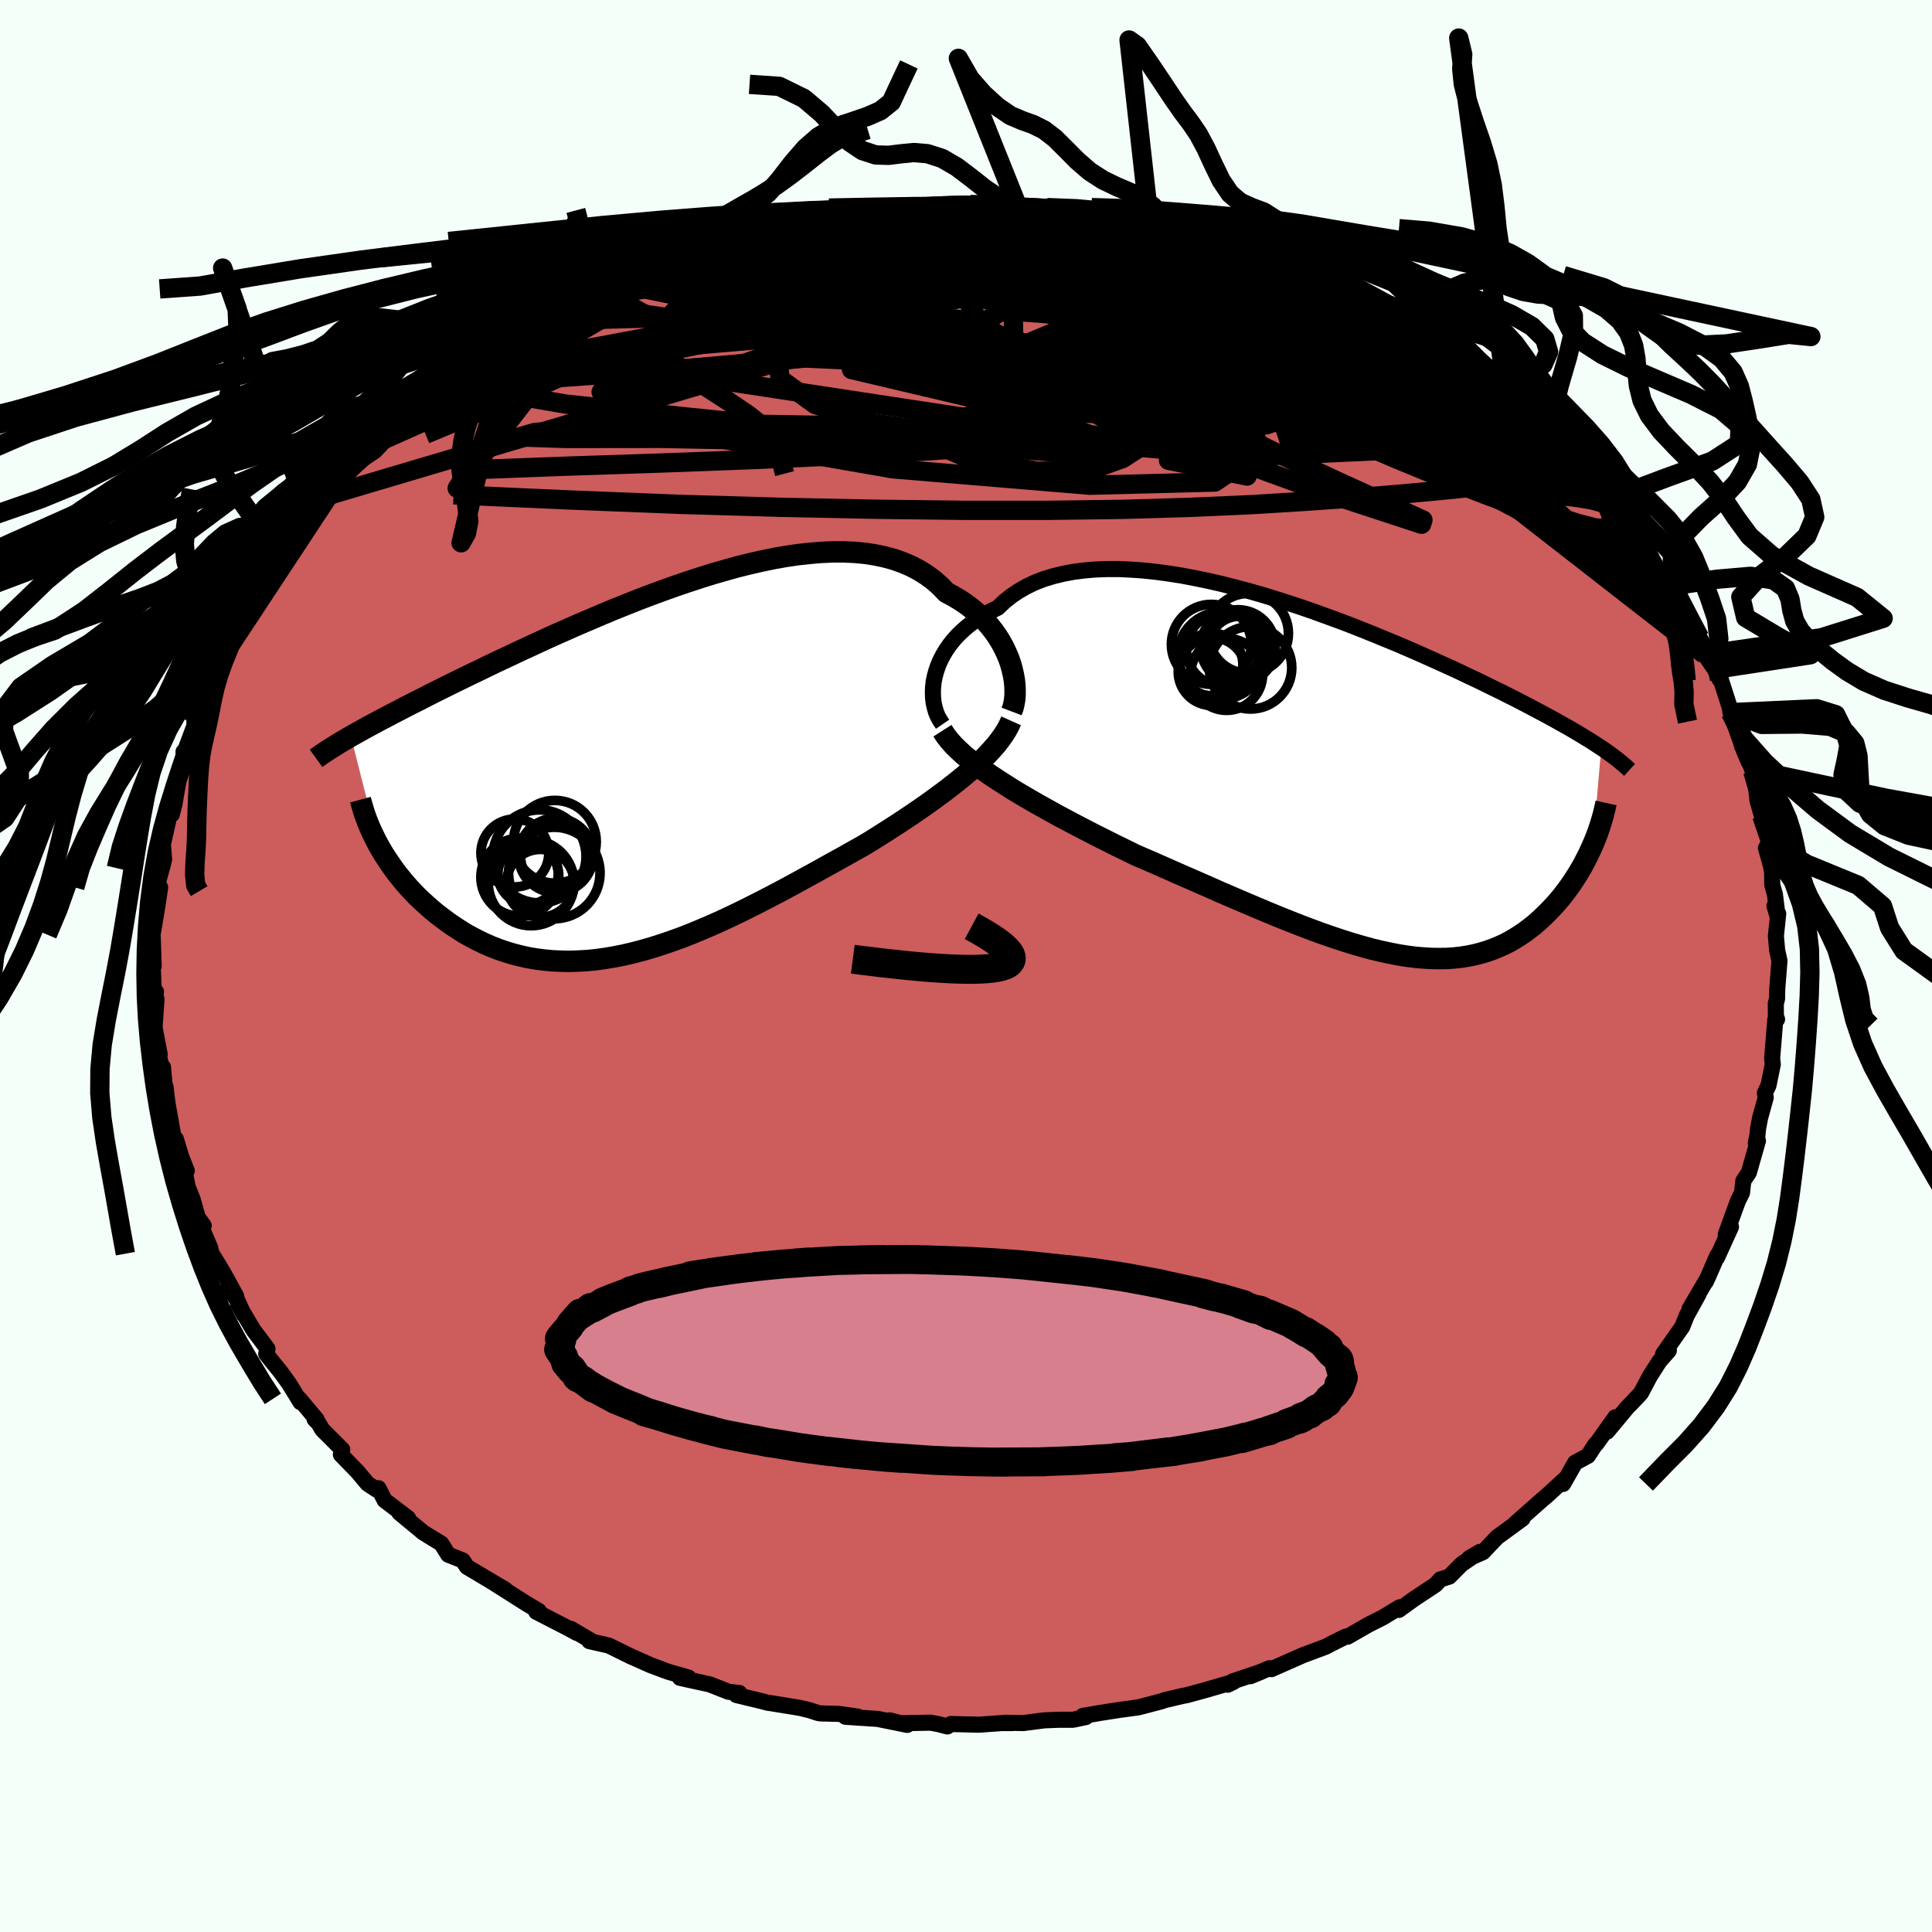 <svg xmlns="http://www.w3.org/2000/svg" width="500" height="500" viewBox="-100 -100 200 200"><defs><clipPath id="c"><path d="m37.25-10.96-.2-.57-.24-.56-.27-.57-.31-.56-.34-.55-.38-.54-.41-.52-.44-.51-.48-.49-.52-.47-.54-.45-.58-.43-.61-.4-.64-.38-.67-.35-.63-.66-.68-.6-.73-.54-.78-.49-.83-.44-.87-.37-.92-.33-.96-.26-1-.21-1.04-.16-1.07-.1-1.11-.05h-1.14l-1.17.05-1.19.1-1.21.13-1.24.18-1.25.22-1.27.26-1.27.29-1.29.32-1.29.36-1.29.37-1.3.41-1.29.42-1.29.44-1.28.46-1.28.47-1.26.48-1.25.5-1.23.49-1.22.51-1.19.51-1.18.5-1.16.51-1.13.5-1.11.5-1.08.5-1.06.49-1.03.48-1 .47-.98.46-.94.45-.92.45-.9.43-.86.42-.84.41-.81.4-.78.39-.76.38-.74.38-.71.36-.7.35-.66.34-.65.34-.62.32-.6.32-.58.3-.56.3-.54.29-.51.28-.5.28-.47.26-.46.26 2.85 11.25.28.49.29.49.32.49.33.49.35.5.36.49.39.48.4.49.42.48.44.47.45.47.48.45.49.45.5.44.53.44.55.42.56.42.59.41.61.4.62.39.65.36.67.35.68.33.71.31.72.28.75.26.76.23.78.2.8.18.82.14.84.11.85.08.87.04.89.02.9-.03.91-.05.93-.09.95-.13.95-.16.97-.19.98-.23 1-.26 1-.29 1.01-.32 1.02-.35 1.03-.37 1.04-.41 1.04-.43 1.05-.45 1.05-.47 1.06-.5 1.06-.51 1.06-.53 1.06-.54 1.06-.55 1.06-.56 1.06-.57 1.05-.58 1.05-.57 1.04-.58 1.03-.57 1.03-.57 1.01-.57 1-.56.86-.52.84-.53.84-.53.82-.53.81-.53.79-.53.78-.53.76-.53.74-.53.72-.53.7-.52.68-.53.65-.52.63-.52.6-.51"/></clipPath><clipPath id="b"><path d="m-42.02-10.43.15-.55.19-.56.23-.55.28-.54.32-.54.36-.52.4-.51.44-.49.49-.47.52-.46.56-.43.59-.42.64-.39.67-.36.7-.34.66-.63.71-.57.77-.52.82-.47.88-.42.93-.36.99-.3 1.03-.25 1.07-.2 1.12-.14 1.16-.1 1.19-.04h1.23l1.25.06 1.28.09 1.3.14 1.33.18 1.34.21 1.35.26 1.36.28 1.36.31 1.37.35 1.37.36 1.37.39 1.35.41 1.35.43 1.34.44 1.33.46 1.3.47 1.29.47 1.27.48 1.24.49 1.22.49 1.19.49 1.17.48 1.14.49 1.1.48 1.08.48 1.04.47 1.02.46.98.45.94.45.92.43.88.43.85.42.83.4.79.4.76.38.73.38.71.37.68.36.66.35.63.34.61.33.58.33.56.31.54.31.51.3.49.29.47.29.45.27.42.27.41.27.39.25-.86 10.02-.2.45-.21.46-.23.45-.23.46-.25.46-.27.46-.28.46-.29.45-.3.45-.32.45-.33.44-.34.44-.36.43-.37.42-.39.41-.4.41-.42.41-.43.4-.45.39-.47.37-.49.37-.5.34-.53.33-.54.32-.56.29-.58.26-.61.25-.62.22-.64.19-.66.17-.69.14-.7.11-.73.08-.75.05-.78.01-.79-.01-.82-.05-.84-.07-.86-.11-.89-.14-.91-.18-.93-.2-.96-.23-.98-.27-1-.29-1.02-.32-1.05-.35-1.07-.37-1.09-.4-1.11-.42-1.12-.44-1.15-.46-1.17-.48-1.18-.5-1.2-.51-1.22-.52-1.23-.53-1.24-.55-1.25-.55-1.27-.55-1.27-.56-1.27-.56-1.28-.56-1.28-.55-1.03-.51-1.03-.5-1.03-.52-1.02-.51-1.01-.52-1-.52-.98-.52-.98-.52-.95-.53-.94-.52-.92-.53-.89-.52-.87-.52-.83-.53-.81-.52"/></clipPath><linearGradient id="d" x1="0%" x2="100%" y1="0%" y2="0%"><stop offset="0%" style="stop-color:[object Object];stop-opacity:1"/><stop offset="27.1%" style="stop-color:[object Object];stop-opacity:1"/><stop offset="100%" style="stop-color:[object Object];stop-opacity:1"/></linearGradient><filter id="a"><feTurbulence baseFrequency=".05" numOctaves="3" result="noise" type="noise"/><feDisplacementMap in="SourceGraphic" in2="noise" scale="2"/></filter></defs><rect width="100%" height="100%" x="-100" y="-100" fill="#F5FFFA"/><path fill="#CD5C5C" stroke="#000" stroke-linejoin="round" stroke-width="1.667" d="m84.21-.54-.23 2.91-.02 1.04-.13.45.01 1.33.12.33-.18.01-.33 4.03.07.63-.45 2.18-.37.78.09.46-.59 2.13-.21 1.13-.06.65-.17.79.22-.21-.94 3.29-.57.85-.14 1.25-.22.43-.21.43-1.25 3.44.54-.78-1.45 3.19.05-.25-.99 2.27-.24.5-.02-.02-1.64 2.8.93-1.52-1.22 2.21-.46 1.15-1.99 2.84.6-.37-.97 1.1-.5.78-.49.77-.94 1.77-1.06 1.12-.35.35-2.08 2.5.84-1.48-1.96 2.75-.11.07-.75 1.16-1.33.72-1.25 2.2.22-.53-1.98 1.82-.32.26-1.39 1.23-1.48 1.31.75-.5-2.64 1.93-1.46 1.54-1.43.63 1.11-.66-1.87 1.26-1.29 1.3-.93.29-.47.53-2.25 1.49-1.58 1.14.1-.28-1.75 1.06-1.43.72-.11.06-2.11 1.21-.16-.01-.12.04-1.44.72-.57.3-2.31.86-3.29 1.45-.19-.1-1.98.83 1.07-.44-2.91.98-.51.34.6-.29-2.99.87-1.84.5-.43.08-1.87.44-.18.07-.3.09-2.22.58-1.97.27-2 .31-1.8.31.32.12-1.34.28H9.59l-1.49.06-2.16.28-1.89-.03.74.03H3.72l-2.39.17-2.89-.07-.37.25-.94-.24-.8-.15-3.15.06-1.09-.3 1.83.47-3.07-.62-3.33-.22 1.28-.02-2-.28-1.9-.05-.24-.05-.9-.29-.96-.23-3.07-.5-.2-.02-.57-.15-2.73-.66.31-.21-1.13-.13-1.93-.76-3.09-.68.89-.03-2.07-.59-.58-.21-1.3-.49-2.06-.92.11.06-2.35-1.16-2.02-.46.36.07-2.29-1.35.63.43-.8-.44-3.4-1.75.27-.08-1.09-.65-.03-.01-3.75-2.38 1.38.81-1.28-.75-2.67-1.59-.43-.66-1.51-.6-.72-1.15-.86-.52-.99-.61-2.49-2.06.91.56-2.43-1.85-.64-1.25-.19.15-.94-.62-1.02-1.22-1.74-1.79.14-.52-2.06-2.06-.41-.69-.39-.39.21.03-1.79-2.14.12.35-1.18-1.92-.89-1.23-.97-1.19-.51-.67.13-.53-1.44-1.91-1.61-2.71.61 1.11-.73-1.59-.92-1.17.85.83-1.34-2.44-.63-1.04-.57-.92-.16-.63-1.07-2.5.41.23-.63-.87-.52-1.86-.52-1.31-.49-2.53.4.88-.57-1.45-.56-1.84-.25-.26-.6-3.37-.22-1.77-.1-.26-.16-1.77-.19-.23-.23-.92.08-.18-.53-2.78.2-2.93-.12-.38.07-.38-.21.45-.2-4.72.17 1.63-.09-2.73-.03-.54.06-.32.45-2.7.28-1.88-.35-.07.53-1.93.23-.89-.13-1.56.55-2.43-.14.36.55-2.7-.04 1.68.28-1.08.49-2.86.47-1.04-.02-1.53.46-.43.61-1.63.15-.67-.1-.37 1.19-1.84.05-1.15.91-2.13.51-.43 1.31-3.08-.09.45-.12.03 1.25-2.49.66-1.47v.55l1.18-2.41.65-.9 1.15-1.61.7-1.64.37.34.54-.98 1.66-2.52-.8.96.61-.37 1.68-2.6.28-.39 1.72-2-.4.56 2.14-1.97-.05-.24 1.46-.81.36-.76 1.74-1.42.12-.2 1.8-1.63-.35.17 3.16-2.71-.54.39.26-.18 1.86-1.53 1.66-1.1 2.45-1.78-.98.55 2.37-1.36-1.01.42 1.17-.48 2.5-1.49 1.3-.89-.18.35 3.04-1.99 1.85-1.02 1.28-.39-.44.48 1.87-1-.52.23 1.6-.94 3.27-1.12-.23-.05 2.1-.85-.7.42 1.57-.5 2.47-.75.36-.17 1.67-.41-.86.14 1.93-.42 3.02-.93-.44.15.65-.47 1.25-.25 2.88-.49 2.4-.29 2.57-.28-2.07.31 1.71-.42 2.22-.05.59-.32 3.88.07-2.69-.1 2.42-.05 2.55-.16 1.76-.01 1.12-.12.68-.08 2.55.18 1.25.15.93.07-.5-.09 2.79.07 1.22.39.21-.11.79.3 3.27.46.27-.13 1.84.21 2.81.53.14-.02 1.71.57-.13.02.8.02 1.73.71 1.09-.1 1.42.53 1.49.47.3.05 2.03.52-.23.19 3.41 1.53.49.04 2.12.87 2.45 1.07 1.48.66-.98-.48 1.64.87-.8-.6 2.74 1.49 2.66 1.5.68.35-.2-.02 1.66.88 2.02 1.19.72.68-.82-.7 3.45 2.46-.74-.5 3.21 2.51.09-.17-.75-.79 2.61 2.45-.5-.77.89 1 2.3 1.82-.04.2 2.37 2.18-1.24-1.22 2.8 3.18.23-.35 1.72 2.31.06.23 1.23.98.99 1.14-.65-.09 1.16.9.89 1.29-.06-.26 2.42 3.1.13.28.91 1.75.47.37L74-37.86l-1.06-.91 1.01 1.61 1.1 1.74 1.15 2.21-.25-.79.84 1.7-.32.07 1.05 1.52.48 1.02.18.18.88 2.74.08.54 1.14 3.21-.13-.35.25.32 1.04 2.88-.03-.14.25.58.27 2.57.45 1.61.56 1.68.2 1.05-.33.61.52 1.84.12.69.01 1.27.28 1.01.29 2.33-.34-1.16.39.82-.24 2.31.13 1.46.24 1.1-.23 2.91" filter="url(#a)"/><path fill="#fff" d="m-42.02-10.43.15-.55.19-.56.23-.55.28-.54.32-.54.36-.52.4-.51.44-.49.49-.47.52-.46.56-.43.59-.42.64-.39.67-.36.7-.34.66-.63.71-.57.77-.52.82-.47.88-.42.93-.36.99-.3 1.03-.25 1.07-.2 1.12-.14 1.16-.1 1.19-.04h1.23l1.25.06 1.28.09 1.3.14 1.33.18 1.34.21 1.35.26 1.36.28 1.36.31 1.37.35 1.37.36 1.37.39 1.35.41 1.35.43 1.34.44 1.33.46 1.3.47 1.29.47 1.27.48 1.24.49 1.22.49 1.19.49 1.17.48 1.14.49 1.1.48 1.08.48 1.04.47 1.02.46.98.45.94.45.92.43.88.43.85.42.83.4.79.4.76.38.73.38.71.37.68.36.66.35.63.34.61.33.58.33.56.31.54.31.51.3.49.29.47.29.45.27.42.27.41.27.39.25-.86 10.02-.2.45-.21.46-.23.45-.23.46-.25.46-.27.46-.28.46-.29.45-.3.45-.32.45-.33.44-.34.44-.36.43-.37.42-.39.41-.4.41-.42.41-.43.4-.45.39-.47.37-.49.37-.5.34-.53.33-.54.32-.56.29-.58.26-.61.25-.62.22-.64.19-.66.17-.69.14-.7.11-.73.08-.75.05-.78.01-.79-.01-.82-.05-.84-.07-.86-.11-.89-.14-.91-.18-.93-.2-.96-.23-.98-.27-1-.29-1.02-.32-1.05-.35-1.07-.37-1.09-.4-1.11-.42-1.12-.44-1.15-.46-1.17-.48-1.18-.5-1.2-.51-1.22-.52-1.23-.53-1.24-.55-1.25-.55-1.27-.55-1.27-.56-1.27-.56-1.28-.56-1.28-.55-1.03-.51-1.03-.5-1.03-.52-1.02-.51-1.01-.52-1-.52-.98-.52-.98-.52-.95-.53-.94-.52-.92-.53-.89-.52-.87-.52-.83-.53-.81-.52" filter="url(#a)" transform="translate(38.78 -19.53)"/><path fill="#fff" d="m37.25-10.96-.2-.57-.24-.56-.27-.57-.31-.56-.34-.55-.38-.54-.41-.52-.44-.51-.48-.49-.52-.47-.54-.45-.58-.43-.61-.4-.64-.38-.67-.35-.63-.66-.68-.6-.73-.54-.78-.49-.83-.44-.87-.37-.92-.33-.96-.26-1-.21-1.04-.16-1.07-.1-1.11-.05h-1.14l-1.17.05-1.19.1-1.21.13-1.24.18-1.25.22-1.27.26-1.27.29-1.29.32-1.29.36-1.29.37-1.3.41-1.29.42-1.29.44-1.28.46-1.28.47-1.26.48-1.25.5-1.23.49-1.22.51-1.19.51-1.18.5-1.16.51-1.13.5-1.11.5-1.08.5-1.06.49-1.03.48-1 .47-.98.46-.94.45-.92.45-.9.43-.86.42-.84.41-.81.4-.78.39-.76.38-.74.38-.71.36-.7.35-.66.34-.65.34-.62.32-.6.32-.58.3-.56.3-.54.29-.51.28-.5.28-.47.26-.46.26 2.85 11.25.28.49.29.49.32.49.33.49.35.5.36.49.39.48.4.49.42.48.44.47.45.47.48.45.49.45.5.44.53.44.55.42.56.42.59.41.61.4.62.39.65.36.67.35.68.33.71.31.72.28.75.26.76.23.78.2.8.18.82.14.84.11.85.08.87.04.89.02.9-.03.91-.05.93-.09.95-.13.95-.16.97-.19.98-.23 1-.26 1-.29 1.01-.32 1.02-.35 1.03-.37 1.04-.41 1.04-.43 1.05-.45 1.05-.47 1.06-.5 1.06-.51 1.06-.53 1.06-.54 1.06-.55 1.06-.56 1.06-.57 1.05-.58 1.05-.57 1.04-.58 1.03-.57 1.03-.57 1.01-.57 1-.56.86-.52.84-.53.84-.53.82-.53.81-.53.79-.53.78-.53.76-.53.74-.53.72-.53.7-.52.68-.53.65-.52.63-.52.6-.51" filter="url(#a)" transform="translate(-32.64 -20.35)"/><g fill="none" stroke="#000" transform="translate(38.78 -19.53)"><path stroke-linejoin="round" stroke-width="1.667" d="m-41.2-5.5-.26-.38-.23-.41-.19-.45-.14-.48-.11-.5-.06-.52-.02-.53.02-.55.06-.55.11-.56.15-.55.19-.56.23-.55.28-.54.32-.54.36-.52.4-.51.44-.49.49-.47.52-.46.56-.43.59-.42.64-.39.67-.36.7-.34.66-.63.71-.57.77-.52.82-.47.88-.42.93-.36.99-.3 1.03-.25 1.07-.2 1.12-.14 1.16-.1 1.19-.04h1.23l1.25.06 1.28.09 1.3.14 1.33.18 1.34.21 1.35.26 1.36.28 1.36.31 1.37.35 1.37.36 1.37.39 1.35.41 1.35.43 1.34.44 1.33.46 1.3.47 1.29.47 1.27.48 1.24.49 1.22.49 1.19.49 1.17.48 1.14.49 1.1.48 1.08.48 1.04.47 1.02.46.98.45.94.45.92.43.88.43.85.42.83.4.79.4.76.38.73.38.71.37.68.36.66.35.63.34.61.33.58.33.56.31.54.31.51.3.49.29.47.29.45.27.42.27.41.27.39.25.37.25.35.25.33.24.31.23.3.23.28.23.27.22.26.22.23.21.23.21" filter="url(#a)"/><path stroke-linejoin="round" stroke-width="2.222" d="m-41.22-4.83.32.5.39.5.44.5.51.5.55.51.61.5.65.52.7.51.74.52.77.51.81.52.83.53.87.52.89.52.92.53.94.52.95.53.98.52.98.52 1 .52 1.01.52 1.02.51 1.03.52 1.03.5 1.03.51 1.28.55 1.28.56 1.27.56 1.27.56 1.27.55 1.25.55 1.24.55 1.23.53 1.22.52 1.2.51 1.18.5 1.17.48 1.15.46 1.12.44 1.11.42 1.09.4 1.07.37 1.05.35 1.02.32 1 .29.98.27.96.23.93.2.91.18.89.14.86.11.84.07.82.05.79.01.78-.01.75-.05.73-.08.7-.11.69-.14.66-.17.64-.19.62-.22.61-.25.58-.26.56-.29.54-.32.53-.33.5-.34.49-.37.47-.37.45-.39.43-.4.42-.41.4-.41.39-.41.37-.42.36-.43.34-.44.33-.44.32-.45.3-.45.29-.45.28-.46.27-.46.25-.46.23-.46.23-.45.21-.46.2-.45.19-.45.18-.45.16-.44.15-.44.14-.44.13-.43.12-.42.1-.42.1-.41.09-.41" filter="url(#a)"/><circle cx="-9.325" cy="-11.341" r="4.268" clip-path="url(#b)" filter="url(#a)"/><circle cx="-9.54" cy="-14.906" r="4.138" clip-path="url(#b)" filter="url(#a)"/><circle cx="-11.8" cy="-10.661" r="3.726" clip-path="url(#b)" filter="url(#a)"/><circle cx="-10.625" cy="-13.501" r="3.848" clip-path="url(#b)" filter="url(#a)"/><circle cx="-13.3" cy="-10.941" r="3.51" clip-path="url(#b)" filter="url(#a)"/><circle cx="-13.38" cy="-13.766" r="4.138" clip-path="url(#b)" filter="url(#a)"/><circle cx="-12.34" cy="-12.601" r="4.51" clip-path="url(#b)" filter="url(#a)"/><circle cx="-12.165" cy="-13.251" r="3.798" clip-path="url(#b)" filter="url(#a)"/><circle cx="-10.44" cy="-13.426" r="3.254" clip-path="url(#b)" filter="url(#a)"/><circle cx="-13.36" cy="-11.696" r="3.244" clip-path="url(#b)" filter="url(#a)"/></g><g fill="none" stroke="#000" transform="translate(-32.64 -20.35)"><path stroke-linejoin="round" stroke-width="2.222" d="m37.36-6 .14-.37.1-.41.08-.45.04-.48v-.5l-.02-.52-.06-.54-.1-.56-.13-.56-.16-.57-.2-.57-.24-.56-.27-.57-.31-.56-.34-.55-.38-.54-.41-.52-.44-.51-.48-.49-.52-.47-.54-.45-.58-.43-.61-.4-.64-.38-.67-.35-.63-.66-.68-.6-.73-.54-.78-.49-.83-.44-.87-.37-.92-.33-.96-.26-1-.21-1.04-.16-1.07-.1-1.11-.05h-1.14l-1.17.05-1.19.1-1.21.13-1.24.18-1.25.22-1.27.26-1.27.29-1.29.32-1.29.36-1.29.37-1.3.41-1.29.42-1.29.44-1.28.46-1.28.47-1.26.48-1.25.5-1.23.49-1.22.51-1.19.51-1.18.5-1.16.51-1.13.5-1.11.5-1.08.5-1.06.49-1.03.48-1 .47-.98.46-.94.45-.92.45-.9.43-.86.42-.84.41-.81.4-.78.39-.76.38-.74.38-.71.36-.7.35-.66.34-.65.34-.62.32-.6.32-.58.3-.56.3-.54.29-.51.28-.5.28-.47.26-.46.26-.44.26-.42.24-.4.24-.38.24-.37.23-.35.22-.33.22-.32.21-.3.21-.29.21m71.95-3.88-.22.49-.27.5-.31.49-.36.5-.39.5-.44.5-.47.51-.5.51-.54.51-.57.51-.6.51-.63.52-.65.52-.68.53-.7.52-.72.53-.74.53-.76.53-.78.53-.79.53-.81.53-.82.53-.84.53-.84.53-.86.52-1 .56-1.01.57-1.03.57-1.03.57-1.04.58-1.05.57-1.05.58-1.06.57-1.06.56-1.06.55-1.06.54-1.06.53-1.06.51-1.06.5-1.05.47-1.05.45-1.04.43-1.04.41-1.03.37-1.02.35-1.01.32-1 .29-1 .26-.98.23-.97.19-.95.16-.95.13-.93.09-.91.05-.9.03-.89-.02-.87-.04-.85-.08-.84-.11-.82-.14-.8-.18-.78-.2-.76-.23-.75-.26-.72-.28-.71-.31-.68-.33-.67-.35-.65-.36-.62-.39-.61-.4-.59-.41-.56-.42-.55-.42-.53-.44-.5-.44-.49-.45-.48-.45-.45-.47-.44-.47-.42-.48-.4-.49-.39-.48-.36-.49-.35-.5-.33-.49-.32-.49-.29-.49-.28-.49-.26-.49-.24-.49-.23-.48-.21-.48-.19-.47-.18-.47-.16-.46-.14-.46-.13-.45-.12-.44" filter="url(#a)"/><circle cx="-12.379" cy="11.741" r="4.44" clip-path="url(#c)" filter="url(#a)"/><circle cx="-11.509" cy="9.006" r="4.816" clip-path="url(#c)" filter="url(#a)"/><circle cx="-14.059" cy="8.651" r="3.514" clip-path="url(#c)" filter="url(#a)"/><circle cx="-9.979" cy="10.721" r="4.734" clip-path="url(#c)" filter="url(#a)"/><circle cx="-12.694" cy="10.826" r="3.124" clip-path="url(#c)" filter="url(#a)"/><circle cx="-11.419" cy="11.786" r="3.508" clip-path="url(#c)" filter="url(#a)"/><circle cx="-9.814" cy="8.906" r="3.86" clip-path="url(#c)" filter="url(#a)"/><circle cx="-9.964" cy="8.931" r="3.518" clip-path="url(#c)" filter="url(#a)"/><circle cx="-13.544" cy="11.151" r="4.036" clip-path="url(#c)" filter="url(#a)"/><circle cx="-9.919" cy="7.491" r="4.284" clip-path="url(#c)" filter="url(#a)"/></g><g fill="none" stroke="url(#d)" stroke-linejoin="round" stroke-width="2"><path d="m28.91-73.92 2.37 1.02 1.62.66 1.31.55.93.43.42.25-.09.08-.5-.02-.85-.09-1.17-.15-1.58-.26-2.09-.41-2.68-.61-3.31-.82-3.92-1.01-4.52-1.22L9.67-77m-53.12 9.57.85-.36 1.77-.94 1.81-.89 1.57-.7 1.35-.56 1.24-.51 1.2-.51 1.13-.49.97-.43.69-.32.31-.16h-.08l-.5.2-1.13.44" filter="url(#a)"/><path d="m44.12-66.97.51.29.67.4.87.53.85.55.71.51.56.45.4.38.19.28-.05.16h-.33l-.61-.14-.91-.27-1.19-.38-1.46-.49-1.76-.61-2.06-.76-2.4-.94-2.8-1.15-3.25-1.38-3.83-1.63-4.49-1.9-5.05-2.14" filter="url(#a)"/><path d="m18.7-76.9 1.24.45 1.15.45 1.48.59 1.83.73 2.06.85 2.19.94 2.26 1 2.29 1.05 2.32 1.09 2.35 1.12 2.33 1.11 2.26 1.07 2.13 1 1.92.91 1.68.8 1.4.72 1.15.62.71.38m-96.2-4.52 1.16-.62 1.65-.66 2.13-.76 2.32-.67 2.36-.54 2.41-.43 2.56-.4 2.77-.41 2.97-.42 3.11-.42 3.19-.43 3.2-.41 3.19-.4 3.16-.39 3.15-.39 3.13-.37 3.08-.35 3.02-.34 2.94-.32 2.81-.3 2.65-.3 2.54-.25 2.61-.17m48.85 28.27.81.81.34.66-.02.57-.38.45-.84.23-1.34-.06-1.89-.37-2.45-.7-3.05-1.02-3.65-1.35-4.31-1.68-4.98-2.05-5.71-2.46-6.42-2.87-7.1-3.27-7.77-3.66-8.57-4.04-9.56-4.42" filter="url(#a)"/><path d="m-43.63-67.08 2.6-1.52 2.12-.93 1.88-.58 1.88-.44 2.06-.46 2.33-.52 2.6-.57 2.78-.59 2.89-.58 2.94-.53 2.94-.51 2.92-.48 2.85-.47 2.72-.46 2.56-.45 2.39-.44 2.26-.43 2.17-.43 2-.41 1.56-.39m48.62 17.19 1.62 1.45.97.82.96.85 1.01.91.97.92.89.86.8.81.69.72.57.62.4.48.22.33.03.14-.19-.04-.41-.24-.63-.42-.85-.61-1.08-.81-1.33-1.01-1.61-1.25-1.92-1.52-2.28-1.83-2.58-2.14-2.73-2.37" filter="url(#a)"/><path d="m-2.43-78.7 1.5-.03 1.38-.03 1.42.03 1.42.06 1.32.08 1.19.08 1.09.09.99.09.92.1.83.1.73.1.61.09.43.09.2.06-.12.05-.51.02-.94.01-1.39-.03-1.83-.03-2.26-.06-2.62-.07-2.86-.11-3.08-.16m-12 .76 1.96-.21 1.03-.08.55.02.44.07.37.14.21.23-.04.33-.33.45-.64.59-.96.74-1.33.89-1.75 1.06-2.21 1.23-2.71 1.42-3.26 1.61-3.81 1.83-4.38 2.02-4.93 2.23-5.49 2.44-6.07 2.62-6.59 2.73" filter="url(#a)"/><path d="m-8.59-78.46 1.9.02.72-.02.75-.02.77.01.53.07.08.14-.44.23-.99.32-1.6.41-2.29.49-3.02.58-3.76.68-4.45.76-5.15.81M68.2-46.09l1.43 2 .41 1.01-.16.53-.65.17-1.18-.19-1.74-.55-2.3-.9-2.91-1.29-3.56-1.73-4.24-2.23-4.95-2.74-5.65-3.23-6.36-3.7-7.06-4.17-7.73-4.64-8.44-5.16m-4.96-5.62 1.02.28 1.21.27 1.63.33 1.95.37 2.1.4 2.12.43 1.98.43 1.74.4 1.43.34 1.11.25.84.17.6.08.38.02.11-.04-.26-.12-.78-.26" filter="url(#a)"/><path d="m48.28-64.57.33.37.29.37.24.46-.06.39-.56.21-1.13-.02-1.71-.23-2.28-.37-2.82-.51-3.36-.63-3.96-.77-4.62-.96-5.35-1.17-6.08-1.44-6.76-1.7-7.49-2-8.61-2.28m70.23 24.57.17.34-.08.32-.62.08-1.22-.2-1.78-.44-2.35-.66-3-.89-3.72-1.17-4.54-1.51-5.43-1.91-6.34-2.38-7.26-2.87-8.2-3.39-9.25-3.88L.49-73.19" filter="url(#a)"/><path d="m61.07-54.2-.24.02.27.87-.07.93-.59.82-1.17.67-1.75.54-2.34.43-2.9.37-3.45.35-3.98.36-4.51.37-5.09.36-5.7.35-6.35.28-7.04.21-7.75.1H-.05l-9.16-.11-9.86-.2-10.58-.31-11.31-.45-12.09-.54M18.7-76.9l1.21.43 1.07.4 1.35.51 1.65.62 1.85.73 1.95.81 2.02.86 2.05.92 2.08.96 2.12.99 2.13 1 2.08.98 1.97.92 1.79.83 1.56.73 1.32.63 1.11.55.92.46.7.35.36.12-.23-.3m-68.65-13.52 2.61-.39 2.15-.26 1.64-.16 1.44-.13 1.45-.11 1.53-.11 1.57-.11 1.53-.1 1.49-.09 1.42-.08 1.34-.07 1.23-.06 1.05-.05.81-.03.51-.01.16-.01-.22.01-.63.02-1.07.03-1.53.06-1.95.06-1.93.06" filter="url(#a)"/><path d="m46.26-65.76 1.28.86.45.48.09.41-.17.39-.54.31-1.04.16-1.6-.03-2.19-.21-2.75-.34-3.33-.45-3.96-.54-4.64-.64-5.33-.77-6.03-.94-6.75-1.13-7.52-1.32-8.39-1.51-9.17-1.79m71.38 14.19-.11-.15.2.51.01.65-.44.58-.95.44-1.48.32-2.02.18-2.6.05-3.2-.14-3.88-.34-4.57-.56-5.29-.78-6-.99-6.71-1.16-7.44-1.29-8.24-1.4-9.08-1.51-9.88-1.69-10.59-1.97m17.63-10.58 1.99.02 1.02-.05 1.29-.07 1.53-.06 1.56-.06 1.45-.03h1.31l1.11.02.9.03.67.05.44.07.21.07-.02.09-.24.1-.48.11-.73.12-1.03.11-1.38.12-1.75.11-2.16.11-2.65.09-3.38.11-4.41.17" filter="url(#a)"/><path d="m58.7-56.38 1.33 1.24.78.79.73.79.61.69.36.48.03.19-.35-.15-.77-.52-1.17-.88-1.58-1.23-2-1.6-2.49-1.98-2.95-2.38-3.33-2.78" filter="url(#a)"/><path d="m54.19-60.29.17.08.74.62.81.69.83.74.81.74.72.71.59.64.45.54.28.44.09.3-.14.12-.42-.07-.7-.3-.99-.53-1.26-.73-1.51-.92-1.75-1.09-2.05-1.29-2.45-1.53-2.96-1.85-3.52-2.22-4.06-2.62-4.47-3.02m-40.8-7.65 2.28-.07 2-.08 1.61-.06 1.32-.03 1.08.01.84.04.58.08.27.09-.01.11-.33.14-.66.16-1.05.21-1.47.24-1.91.29-2.34.32-2.79.36-3.36.41-4.06.46-4.67.45m48.98 1.44 2.33 1.01 1.48.63 1.08.51.59.37-.01.17h-.6l-1.1-.12-1.52-.21-1.95-.27-2.5-.37-3.21-.54-4.04-.75-4.95-.94-5.99-1.12-7.24-1.33" filter="url(#a)"/><path d="m10.37-77.95 2.38.32 1.92.32 1.99.41 2 .5 1.93.55 1.84.58 1.8.58 1.8.6 1.81.59 1.79.58 1.7.55 1.52.49 1.29.41 1.02.32.8.25.67.23.61.23.42.17m10.52 5.68 2.11 1.54 1.09.86.6.54.19.29-.16.11h-.44l-.73-.09-1.03-.18-1.41-.3-1.86-.47-2.37-.68-2.91-.93-3.45-1.17-4.01-1.46-4.6-1.76-5.23-2.08-5.86-2.42-6.34-2.72" filter="url(#a)"/><path d="m10.37-77.95 2.45.39 2.14.49 2.36.71 2.53.92 2.62 1.07 2.67 1.21 2.76 1.3 2.89 1.38 3.02 1.42 3.1 1.45 3.12 1.44 3.08 1.43 2.97 1.38 2.81 1.3 2.55 1.14 2.21.89" filter="url(#a)"/><path d="m72.13-40.59.94 1.55.32.79.26.71.18.6-.02.34-.3.01-.59-.34-.88-.65-1.15-.92-1.44-1.21-1.75-1.5-2.1-1.83-2.5-2.25-2.94-2.74-3.47-3.32-4.05-3.95-4.54-4.49-4.85-4.93m-8.32-6.76 1.78.79.82.39.3.2.11.16.05.21-.05.24-.3.19-.67.09-1.14-.04-1.64-.19-2.17-.34-2.75-.49-3.36-.62-3.99-.77-4.68-.91-5.33-1.1L6-75.01l-6.46-1.62m-46.79 11.58 2.39-1.05 2.84-.54 3.7-.29 4.65-.13 5.43.12 6.05.38 6.62.63 7.21.77 7.84.84 8.49.88 9.09.94 9.56 1.03 9.9 1.14 10.05 1.14M3.68-78.73l1.1.13 1.07.11 1.25.13 1.46.17 1.54.21 1.56.23 1.53.23 1.48.21 1.37.2 1.17.16.89.12.52.06.02-.01-.57-.11-1.18-.19-1.64-.24M49-63.89l.42.27 1.4 1.1 1.59 1.32L54-59.86l1.49 1.29 1.42 1.26 1.36 1.23 1.33 1.21 1.28 1.18 1.21 1.13 1.08 1.02.9.86.66.61.29.28" filter="url(#a)"/><path d="m-34.95-71.71 2.29-.76 1.72-.44 1.77-.31 2.03-.27 2.33-.29 2.56-.29 2.7-.3 2.81-.3 2.91-.29 2.99-.28 3.06-.29 3.08-.28 3.07-.26 3.07-.24 3.07-.21 3-.18 2.81-.14 2.47-.13 1.95-.16m24.78 7.77.22.06.97.64.68.63.1.44-.49.27-1.01.16-1.54.05-2.08-.06-2.67-.17-3.3-.29-4.03-.4-4.83-.56-5.65-.72-6.43-.91-7.16-1.07-7.98-1.18-9.14-1.23" filter="url(#a)"/><path d="m37.38-70.41.85.39.61.31.86.46 1.21.65 1.44.8 1.5.85 1.41.8 1.22.72 1.02.6.78.47.52.32.27.16-.32-.18-.71-.43-1.09-.68-1.34-.87m-90.36-.5 1.19-.62 1.73-.68 2.29-.78 2.53-.71 2.62-.57 2.7-.49 2.83-.46 3.02-.5 3.22-.54 3.38-.56 3.48-.54 3.53-.51 3.53-.47 3.52-.44 3.49-.42 3.43-.4 3.39-.38 3.35-.36 3.37-.34 3.34-.34" filter="url(#a)"/><path d="m1.13-78.91 1.89.17 1.05.15.57.16.33.2.14.26-.09.35-.36.43-.65.53-.97.62-1.33.71-1.77.8-2.25.88-2.78.96-3.34 1.05-3.92 1.16-4.53 1.31-5.15 1.49-5.75 1.67-6.31 1.79-6.84 1.86-7.53 2.05" filter="url(#a)"/><path d="m.45-78.83 1.25.04 1.73.16 1.72.21 1.69.23 1.71.24 1.75.27 1.75.26 1.74.27 1.69.25 1.62.23 1.49.2 1.27.17.94.13.54.07h.08l-.31-.07-.47-.11m-68.05 11.29-.14.02.9-.51 1.24-.71 1.27-.73 1.21-.68 1.08-.58.88-.44.6-.26.31-.07.01.11-.24.28-.49.44-.74.61-1.06.82-1.42 1.06-1.82 1.33-2.24 1.61-2.65 1.87-3.09 2.15-3.59 2.47m113.44-2.43.02-.12.62.57.71.74.55.7.33.59.12.49-.11.38-.35.24-.65.08-.99-.12-1.37-.33-1.76-.55-2.15-.74-2.52-.93-2.87-1.1-3.22-1.26-3.57-1.44-3.97-1.64-4.39-1.89-4.85-2.16-5.39-2.47-6.04-2.8-6.73-3.11" filter="url(#a)"/><path d="m-7.4-78.49 2.27-.07 2.02-.08 1.65-.07 1.31-.03 1.04.01.76.04.45.06.08.09-.31.09-.69.12-1.09.14-1.52.16-2.04.18-2.75.22-3.73.26-4.79.34m20.6-1.48.54.01 1.38.15 1.49.22 1.53.25 1.61.27 1.67.27 1.68.26 1.58.24 1.4.23 1.15.2.85.17.57.12.32.07.11.02-.1-.03-.38-.09-.77-.19-1.37-.3-2.18-.43M49-63.89l.19.16.63.77.31.79-.2.68-.73.55-1.22.5-1.66.48-2.06.53-2.49.58-2.95.63-3.44.66-3.97.67-4.53.67-5.09.66-5.68.62-6.29.6-6.93.56-7.6.5-8.27.45-8.94.4-9.59.36-10.24.34-10.97.41" filter="url(#a)"/><path d="m-26.11-74.73 1.1-.27 1.14-.26 1.52-.35 1.72-.38 1.78-.38 1.88-.37 1.98-.34 2.02-.32 1.92-.28 1.68-.23 1.36-.19 1.03-.15.72-.11.39-.07.07-.04h-.25l-.56.04-1.03.08m17.22.1 1.27.31 1.36.26 1.09.25.75.29.35.33-.11.37-.56.4-.98.44-1.36.48-1.74.55-2.16.63-2.63.72-3.14.82-3.67.92-4.21 1.01-4.71 1.07-5.22 1.12-5.73 1.15-6.33 1.18-7.11 1.29-8.18 1.54m106.3 10.53 1.2 1.6.86 1.06.75.87.64.76.53.66.48.59.43.54.35.45.22.31-.01.07-.32-.3-.7-.75-1.16-1.29-1.63-1.88-1.99-2.34" filter="url(#a)"/><path d="m-16.01-77.41 34.75 8.17 2.12 2.73 3.65 4.03 9.06 4.72 7.05 3.19.14.37-5.43-2.12-5.99-3.02-2.6-2.31.64-1.06.2-.59-3.86-1.21-7.18-1.77-2.99-.96 12.86.86 24.48 3.75" filter="url(#a)"/><path d="m20.28-76.31-43.62 10.3-1.71.44 12.06 1.66L4-60.79l15.68 2 8.44-.63-1.51-2.93-9.73-3.81-13.29-3.22-11.86-1.67-6.93.04-.85 1.3 3.04 1.96-.53 2.22-13.95 1.2L-37.9-70" filter="url(#a)"/><path d="m32.32-72.39 6.37 4.61-1.16 3.53-8.29.62-11.13-1.85-6.51-1.62 2.02.66 9.06 3.25 11.21 4.47 7.92 3.61.82 1.1-7.51-1.74-14.58-3.37-18.62-2.95-18.61-.87-14.28 1.28-6.09 1.79 3.74.05 10.63-2.65 12.27-4.36 35.74-8.32" filter="url(#a)"/><path d="m-26.47-74.56 47.7 9.3 5.73 1.79-5.59-.49-6.52-1.15-4.34-.64.01 1.15 5.64 3.54 10.49 5.38 12.09 5.63 8.56 3.88-.14.44-11.03-3.62-17.8-6.5-13.34-6.62-.11-5.44-18.49-9.79" filter="url(#a)"/><path d="m64.58-50.28-39.7-18.11-17.4-6.67-5.46-2.1 1.05.2 4.38 1.94 5.3 3.28 4.78 3.9 4.03 3.64 3.65 2.64 3.04 1.26 1.05-.11-2.71-1.09-7.02-1.42-9.41-1.13-7.77-.5-2.14.15 4.21.57 6.79.52 6.16.19 14.21 2.99 40.04 19.17" filter="url(#a)"/><path d="m-43.63-67.08-6.45 5.84v.75l1.6 1.11 7.03 1.21 12.74 1.36 15.28 1.56L.64-53.84l10.05.76 4.24-.13-2.43-.82-8.76-1.05-13.24-.8-14.65-.24-12.64.31-7.86.58-1.57.46 4.79.16 9.8-.01 12.12.23 10.89.5 6.89-.36 4.6-3.07 14.92-3.79 46.85 11.06" filter="url(#a)"/><path d="m-13.61-77.7 1.76 15.95 15.42 3.64 5.12-3.01-1.15-2.53-1.54.46 2.3 3 6.65 3.9 8.08 2.96 5.69.68 1.3-1.98-2.52-3.93L23.32-63l-3.66-3.44-1.77-1.43.67.67 2.92 1.78 4.13 1.19 3.51-.83 1.66-2.38 1.88-.44 9.88 7.84L76.2-33.21" filter="url(#a)"/><path d="m-57.65-57.27 13.64-3.5 21.26-1.52 12.65-1.43 3.74-2.11-1.49-1.64-4.18-.17-4.66 1.43-2.88 2.53.33 2.91 3.63 2.65 6.14 1.94 7.89 1.16 9.14.67 9.61.59 8.57.72 5.51.5.92-.44L28.65-55l-5.41-3.63-2.72-4.27 5.47-2.73 16.36 2.22 17.48 7.99" filter="url(#a)"/><path d="m56.44-58.4-12.3-4.69-3.64 3.57-11.8.72-14.98-1.95-12.44-2.01-8.6-.82-5.55-.03-2.95-.27-.05-1.21 2.81-2.13 4.54-2.39 4.03-1.78.87-.66-3.92.42-7.36.8-5.46-.08 3.17-2.18 11.76-3.81 5.88-1.93" filter="url(#a)"/><path d="m44.6-66.64-49.49 4.23 1.08-1.56 4.74-.48 1.94.54.32.59-1.72-.1-3.85-.74-3.81-.7-.39.03 5.15.89 9.75 1.36 10.45 1.35 6.65 1.25 1.21 1.41-.98 1.49 2.25-.1 6.85-3.83 21.69 2.61" filter="url(#a)"/><path d="m4.93-78.58-.67 4.56-4.75 4.01 1.98 3.58 5.8 3.32 7.21 2.58 6.87 1.62 4.49.76.43-.06-3.23-.97-4.16-1.76-2.14-2.07.22-1.89.38-1.6.27-1.13 6.15 1.2 20.13 8.85 32.56 25.35" filter="url(#a)"/><path d="M-31.68-72.83 5.36-58.37l-7.18 2.05-2.4 1.85 4.79 2.06 6.84 1.2 5.39-.09 3.43-1.24 2.93-1.9 3.57-2.15 3.25-2.35.33-2.74-4.62-3.01-8.83-2.5-9.07-.67-3.52 2.18 6.82 4.78 14.9 4.99 2.38-.41-56.28-16.56" filter="url(#a)"/><path d="m-37.9-70 33.12-4.37 14.97.08 2.58 1.89-1.08 2.63.63 2.06 2.28.51 1.24-.98-2.21-1.58-6.37-1.36-9.31-.77-9.51-.35-6.28-.29L-18-73l7.21-.64 13.6-.34 16.78.9 15.88 3.16 12.71 5.33M61.07-54.2l-40.11 1.85 8.14 1.63.55-3.94-9.96-5.54-12.66-4.1-9.83-2.05-5.1-.6-.37.19 3.49.75L.91-64.7l5.45 1.67 2.66 1.48-1.42.56-4.66-.75-5.39-1.82-3.71-2.06-1.39-1.31-.24.17.06 1.88 2.54 3.33 11.06 3.88 25.19 1.66 19.83-6.62" filter="url(#a)"/><path d="m-36.55-70.77 37.82 7.76 27.84 8.9 2.39.69-13.28-3.57-16.15-4.36-11.05-3.77-3.35-2.83 3.58-1.72 8.11-.3 9.77 1.29 8.59 2.33 4.81 2.03-.97.25-7-1.88-9.19-2.41 2.47.5 47.71 8.46" filter="url(#a)"/><path d="m-66.47-48.58 52.64-15.62 12.17.7 5.94 5.1 8.41 3.35 9.41 1.7 6.01 1.65-2.34 1.6-12.96.33-20.39-1.7-19.75-3.44-10.44-4.51 3.57-5.3 16.99-5.37 26.87-2.56 34.46 5.68" filter="url(#a)"/><path d="M-.67-78.71 12.86-75l-4.03-.21-.01 1.54 8.03 4.74 12.86 6.51 12.34 5.69 7.9 3.15 2.18.56-2.7-.9-5.54-1.24-5.72-1.04-3.47-1-.19-1.31 1.78-1.78 1.28-1.67-.32.03-2.13 3.51-14.17 4.84-69.75-10.6" filter="url(#a)"/><path d="M.45-78.83.4-75.85l-16.72 5.75-11.47 4.19-.48.9 6.34-1.15 8.15-1.65 8.08-1.23 8.29-.32 8.78.96 8.57 2.39 7.1 3.54 4.48 3.88 1.55 3.06.42 1.31 3.48-.43 9.67-.02 25.49 14.08" filter="url(#a)"/><path d="m-60.96-54.19 14.1-6.27 23.76-4.75 17.17-2.25 6.74.7 3.1 3.06 5.5 3.36 7.7 1.44 5.61-1.19v-2.58l-5.59-1.72-7.87.78-5.9 3.03-2.33 2.29-.37-3.77 28.25-11.86m-55.02-.81.83-.76.49-1.43.85-1.12 1.12-.59 1.18-.51 1.17-.9 1.2-1.4 1.29-1.67 1.35-1.56 1.35-1.18 1.28-.75 1.22-.48 1.24-.41 1.34-.46 1.35-.59 1.12-.9.69-1.49 1.13-2.4" filter="url(#a)"/><path d="m-34.95-71.71-.97.64-.49.68-.38.94-.57.97-.92.82-1.18.73-1.23.78-1.1.97-.93 1.11-.82 1.11-.8.94-.86.72-.92.58-.91.61-.84.81-.71 1.08-.55 1.31-.46 1.38-.44 1.29-.51 1.13-.6 1.04-.62 1.02-.53.99-.38.6L-36.03-71l.16-.47.93-1.18 1.13-1.11 1.13-.74 1.09-.46 1.07-.35 1.07-.35 1.07-.38 1.06-.42 1.03-.49 1.02-.53 1.02-.58 1.06-.61 1.11-.63 1.17-.7 1.29-.83 1.4-1.01 1.48-1.14 1.44-1.14 1.24-.93.98-.6 1.08-.38 1.83-.55" filter="url(#a)"/><path d="m-43.63-67.08.46 1.37-.6 1.27-1.04.8-1 .55-.89.46-.85.5-.85.66-.84.88-.8 1.08-.7 1.21-.57 1.26-.44 1.29-.32 1.34-.2 1.43-.01 1.6.24 1.79.36 1.87.21 1.68-.24 1.24-.56.99 5.02-21.24-.78.08-.59.14-1.06-.02-1.72-.34-2.27-.56-2.51-.61-2.41-.5-2.12-.24-1.72.11-1.34.52-1.08.88-1.02 1-1.22.8-1.52.51-1.64.42-1.55.29 22.02-1.06 1.87-.08.92-.33 1.21-.24 1.52-.16 1.61-.23 1.52-.45 1.35-.65 1.2-.71 1.09-.61 1.07-.39 1.11-.15 1.2.06 1.29.17 1.36.2 1.33.16 1.25.06 1.16-.01 1.1-.08 1.06-.15 1.04-.19.97-.13.87.06.79.32 1.19.38" filter="url(#a)"/><path d="m-40.39-78.22.2.75-.3.96-.61.95-.89 1.06-1.1 1.18-1.21 1.19-1.25 1.11-1.21 1.01-1.12.9-1.03.78-.96.67-.94.61-.91.68-.86.95-.77 1.3-.68 1.51-.58 1.45-.56 1.13-.74.98-1.74 1.78-3.67 3.84-1.04.69-.85.75-.84.81-.82.88-.82.94-.79.97-.74.96-.68.9-.63.86-.61.84-.61.86-.63.91-.67.97-.71 1.06-.72 1.12-.71 1.14-.68 1.13-.64 1.12-.62 1.16-.59 1.2-.28.69 11.53-17.5-1.8 1.11-1.48.85-1.21.77-1.19.55-1.18.42-1.12.48-.99.63-.91.79-.91.91-.94 1.01-.96 1.09-1.02 1.07-1.14.98-1.32.86-1.36.91-1.14 1.06-.51.64" filter="url(#a)"/><path d="m-54.28-72.38.64.79.06 1.49-.44 1.48-.81 1.39-.96 1.32-.93 1.25-.85 1.17-.8 1.09-.81 1.04-.85 1.01-.91.95-.96.9-.94.89-.87.91-.78.94-.77.93-.76.89-.67.94-.33 1.24.83 2.79m-45 20.6 4.5-.41 2.57-.7 1.49-.93 1.17-1.01 1.43-.98 1.86-.95 2.21-.91 2.35-.89 2.28-.85 2.15-.78 2.01-.7 1.87-.65 1.71-.67 1.47-.77 1.22-.91 1.04-1.05 1-1.12 1.06-1.11 1.18-.98 1.47-.66 2.08-.15 2.69.05 2.42-1.07-8.99-25.68 1.5 4.21.09 2.2-.29 1.58-.2 1.57-.15 1.61-.22 1.6-.34 1.55-.47 1.47-.47 1.4-.23 1.42.34 1.63 1.08 2.02 1.63 2.32 1.6 2.31.96 1.92.11 1.56-.37 1.72-.65.9-6.68-1.43-.3 1.16-.24 1.23-.85.94-.76.93-.36 1.14-.29 1.32-.79 1.27-1.69 1.04-2.53.73-2.91.54-2.63.53-1.94.68-1.34.85-1.29.94-1.82.91-2.37.96-2.11 1.43-.75 2.67m28.56-12.02.01.1-.29.71-.47 1.15-.48 1.34-.4 1.39-.3 1.34-.24 1.26-.24 1.15-.25 1.08-.24 1.06-.2 1.1-.13 1.14-.09 1.18-.06 1.16-.05 1.1-.04 1.02-.03.97-.02.99-.02 1.07-.06 1.18-.09 1.25-.04 1.24.11 1.1.36.61" filter="url(#a)"/><path d="m-79.88-25.29.34-1.72.53-1.47.46-1.44.36-1.41.2-1.32-.04-1.3-.3-1.36-.56-1.51-.71-1.66-.69-1.74-.48-1.74-.15-1.73.14-1.78.25-1.91.37-1.96M80.4-23.05l.76 1.82.72 1.05.89 1.07.92 1.24.78 1.33.59 1.33.41 1.29.29 1.22.23 1.17.22 1.14.25 1.1.34 1.07.44 1.02.55 1.02.63 1.05.72 1.17.79 1.31.86 1.47.81 1.56.61 1.54.32 1.4.14 1.19.31.96.66.68m-14.5-32.38 3.24 1.22 4.17-.04 2.91.24 1.69.71.86 1.04.33 1.3.08 1.5.09 1.59.34 1.56.78 1.4 1.47 1.19 2.47.98 3.74.81 4.59.73 2.82 1.04" filter="url(#a)"/><path d="m79.14-26.23 8.92-.4 1.97.61.49.99.57 1.04.3 1.18-.25 1.42-.35 1.59.27 1.57 1.47 1.37 2.71 1.09 3.48.9 3.39.85 2.39 1 1.02 1.23.31 1.45 1.25 1.63 3.88 2.02M74-37.86l-1.59-1.77-1.39-1.03-1.12-1-.94-1.08-.94-1.02-1.03-.81-1.16-.55-1.21-.37-1.19-.3-1.11-.35-1.03-.46-.97-.6-.98-.69-1.03-.73-1.1-.7-1.16-.62-1.16-.55-1.1-.59-1.04-.83-1.19-1.44m62.82 34.22-3.62-1.62-3.23-1.59-2.06-1.52-1.52-1.31-1.74-1.05-2.22-.82-2.51-.72-2.43-.79-2.1-.92-1.74-1.04-1.49-1.08-1.31-1.07-1.14-1.02-.89-1-.59-1.03-.3-1.1-.19-1.16-.47-1.12-1.24-.88-2.37-.37-3.47.3-3.55.53-2.07-1.08" filter="url(#a)"/><path d="m46.95-52.18.58-.73.99-.55 1.05-.07 1.14.15 1.27.22 1.36.29 1.32.39 1.17.55 1.01.73.94.84 1.08.79 1.35.57 1.59.32 1.6.2 1.38.23 1.05.29.77.31.77.53-1.16-.9.04-.26-.55-.65-.76-.79-.85-.88-.91-.94-.94-.98-.94-.97-.94-.93-.94-.91-.97-.88-.98-.86-.97-.8-.9-.72-.82-.6-.67-.43-.41-.16-.07.18 12.58 11.58.63 1.12.54 1.1.77 1.06.86 1.12.83 1.15.76 1.15.65 1.13.54 1.12.45 1.13.39 1.15.41 1.18.42 1.16.38 1.07.29.94.2.82.11.86.11 1.23" filter="url(#a)"/><path d="m66.21-48.02.51 1.21.25 1.31.63 1.18.95 1.07 1 1.05.88 1.06.71 1.09.58 1.11.51 1.11.48 1.13.44 1.14.35 1.13.24 1.11.14 1.04.09.98.12.94.16.95.09 1.04-.03 1.25.38 1.83M62.63-52.24l-2.62-.91-1.9.01-1.32-.4-1.01-.77-.84-.9-.78-.83-.82-.61-.94-.34-1.12-.06-1.36.17-1.63.36-1.82.43-1.78.33-1.49.14-1.19.04-1.3.22-2.03.38m21.15-.44.59-.24-.31-1.13-.81-1.09-1.01-.88-1.02-.7-.94-.6-.85-.57-.8-.61-.8-.69-.83-.78-.87-.87-.88-.89-.89-.9-.9-.88-.89-.87-.88-.89-.89-.92-.96-.95-1.17-.94-1.44-.97-1.41-.91-.2-.42" filter="url(#a)"/><path d="m61.07-54.2-.39-2.78.73-3.09.89-3.06.59-2.51-.02-1.68-.57-.99-.94-.62-1.14-.5-1.24-.51-1.24-.63-1.1-.88-.84-1.25-.53-1.67-.3-2.02-.21-2.21-.28-2.25-.46-2.19-.65-2.16-.74-2.14-.68-2.09-.47-1.87-.16-1.55.1-1.53-.41-1.68 5.04 37.43-1.45-1.39-.6-.68-.57-.8-.68-1.04-.76-1.13-.79-1.09-.82-.96-.89-.83-.97-.71-1.01-.7-1.01-.76-1-.9-1.09-1.04-1.19-1.14-1.11-1.19-.72-1.17-.83-1.03 46.9 10.03-2.29-.23-3.14.5-3.28.49-2.88.14-2.24-.32-1.68-.72-1.34-.95-1.26-.95-1.31-.82-1.38-.61-1.41-.42-1.43-.26-1.47-.13-1.54-.04-1.6-.08-1.53-.27-1.4-.47-1.33-.52-1.48-.22-1.88.35-2.31 1-2.42 1.36-1.87 1.16-.87.2m-4.6-2.39-1.18.03-.78-.19-1.09-.45-1.37-.63-1.51-.68-1.54-.61-1.48-.49-1.4-.35-1.31-.22-1.23-.11-1.21-.02-1.24.05-1.28.13-1.31.13-1.23-.05-.94-.27-2.54-22.77.85.6 1.33 1.91 1.31 1.95 1.11 1.67.94 1.34.85 1.13.8 1.18.77 1.44.77 1.67.81 1.66.91 1.35 1.05.9 1.18.53 1.26.47 1.24.79 1.18 1.36 1.18 1.76 1.4 1.66 1.56 2.08-8.47-3.51-.4-.26-.9-.29-1.04-.31-1.12-.31-1.14-.3-1.13-.28-1.07-.27-1-.24-.98-.24-1.02-.23-1.12-.23-1.25-.23-1.37-.22-1.45-.21-1.43-.2-1.36-.2-1.23-.18-1.15-.17-1.32-.17-2.07-.14-6.15-15.36 1.22 2.12 1.39 1.58 1.44 1.31 1.33.91 1.22.52 1.15.41 1.12.56 1.12.86 1.13 1.12 1.19 1.2 1.28 1.11 1.37.89 1.43.69 1.39.59 1.27.64 1.06.79.85.9.75.84.8.66 1.03.43 1.15.15m-46.31-15.59 3.08.21 2.55 1.25 1.86 1.58 1.45 1.55 1.35 1.33 1.39.94 1.38.45 1.34.04 1.29-.16 1.32-.13 1.41.12 1.52.49 1.53.89 1.49 1.13 1.44 1.14 1.5.99 1.44.87m-5.6-.13-3.04.17-2.63.21-2.93.27-3.19.33-3.38.41-3.56.48-3.69.55-3.78.59-3.82.64-3.89.69-4.06.72-4.34.79-4.62.84-4.74.92-4.61 1-4.26 1.08-3.84 1.18-3.57 1.27-3.6 1.35-3.97 1.44-4.63 1.52-5.41 1.62-6.25 1.67-7.04 1.72-7.76 1.73-8.3 1.73-8.52 1.73-8.1 1.74-6.85 1.71-5.05 1.65-3.7 1.6-4.94 2.29M83.14-12.82l3.89 2.28 5.33 2.19 2.52 2.15.73 2.25 1.48 2.37 3.4 2.46 4.71 2.5 4.43 2.5 2.78 2.47.55 2.43-1.4 2.37-2.52 2.31-2.72 2.27-2.15 2.22-1.22 2.2-.23 2.21.56 2.21 1.15 2.24 1.61 2.23 2.03 2.23 2.41 2.2 2.64 2.15 2.55 2.1 2.06 2.06 1.15 2.03v1.99l-1.16 1.95-2.09 1.89-2.49 1.83-2.24 1.75-1.32 1.69-.12 1.63.6 1.61-.01 1.6-1.81 1.59-3.42 1.87" filter="url(#a)"/><path d="m-11.04-77.98-8.01.59-4.87.62-3.75.66-2.99.67-2.41.68-2.29.72-2.63.77-3.16.87-3.58.96-3.75 1.04-3.67 1.13-3.42 1.2-3.17 1.26-3.11 1.31-3.4 1.34-4.09 1.38-5.01 1.42-5.83 1.47-6.17 1.52-5.83 1.57-4.92 1.63-3.85 1.67-3.15 1.72-3.21 1.8-4.26 1.91-6.03 1.93-7.19 1.69-4.57 1.04m118.32-34.57-.17.58-2.18.62-2.48.66-2.32.66-2 .68-1.6.7-1.29.76-1.17.85-1.25.95-1.41 1.03-1.49 1.11-1.42 1.19-1.14 1.25-.64 1.3.04 1.33.81 1.36 1.53 1.39 2.05 1.44 2.31 1.49 2.33 1.58 2.07 1.65 1.25 1.63.08 1.48.35 1.32" filter="url(#a)"/><path d="m-20.79-76.2-2.59.61-3.48.58-3.87.65-3.8.74-3.74.78-3.59.83-3.19.9-2.66.99-2.31 1.1-2.47 1.19-3.16 1.27-4.32 1.35-5.72 1.42-7.02 1.53-7.9 1.62-8.03 1.69-7.38 1.72-6.18 1.71-4.99 1.7-4.53 1.71-5.6 1.78-8.05 1.95-8.56 2.4" filter="url(#a)"/><path d="m-23.37-75.42-1.53.42-2.4.65-3 .76-3.5.8-3.82.85-3.79.92-3.49 1.01-3.13 1.13-2.96 1.22-3.13 1.3-3.63 1.38-4.26 1.47-4.75 1.55-4.83 1.63-4.42 1.68-3.7 1.72-3 1.72-2.66 1.72-2.84 1.72-3.43 1.71-4.2 1.72-4.92 1.71-5.42 1.75-5.63 1.81-5.42 1.94-4.84 2.12-4.43 2.42-5.15 3.15" filter="url(#a)"/><path d="m-24.44-75.14-3.47.73-4.98.82-4.18.83-3.2.86-2.65.93-2.32 1.03-2.09 1.14-2.02 1.25-2.18 1.33-2.49 1.41-2.87 1.49-3.19 1.57-3.42 1.64-3.55 1.69-3.63 1.72-3.69 1.73-3.71 1.74-3.71 1.73-3.66 1.74-3.59 1.75-3.51 1.79-3.46 1.83-3.43 1.89-3.39 1.96-3.33 2.04-3.3 2.1-3.43 2.17-3.84 2.25-4.41 2.31-4.74 2.39-4.36 2.41-3.09 2.42-1.95 2.54-4.48 3.15" filter="url(#a)"/><path d="m-28.94-73.81-2.06.44-3.78.91-3.91 1.07-3.51 1.12-3.15 1.18-2.89 1.25-2.72 1.3-2.68 1.35-2.68 1.37-2.7 1.41-2.66 1.45-2.61 1.5-2.62 1.55-2.77 1.61-3.07 1.66-3.42 1.72-3.72 1.77-3.89 1.82-3.94 1.89-3.9 1.93-3.84 2-3.77 2.05-3.71 2.1-3.6 2.16-3.48 2.21-3.49 2.25-3.86 2.3-4.53 2.29-4.94 2.2-3.91 1.95-1.38 1.81" filter="url(#a)"/><path d="m-29.81-73.73-3.61 1.14-3.76 1.19-3.44 1.14-3.64 1.17-3.72 1.24-3.56 1.31-3.49 1.35-3.65 1.37-3.95 1.4-4.07 1.44-3.84 1.49-3.27 1.54-2.61 1.6-2.16 1.66-2.14 1.71-2.56 1.76-3.25 1.82-3.91 1.87-4.33 1.93-4.43 1.98-4.38 2.03-4.41 2.1-4.63 2.15-4.89 2.19-4.76 2.25-4.28 2.35-4.26 2.52-4.91 2.74" filter="url(#a)"/><path d="m-29.81-73.73-2.58 1.15-2.88 1.2-2.89 1.15-2.9 1.18-2.77 1.26-2.6 1.32-2.48 1.36-2.43 1.39-2.46 1.42-2.44 1.46-2.38 1.52-2.24 1.56-2.07 1.63-1.91 1.68-1.83 1.74-1.82 1.79-1.88 1.85-1.97 1.9-2.06 1.96-2.12 2.02-2.16 2.07-2.16 2.12-2.11 2.17-2.05 2.21-1.93 2.23-1.8 2.25-1.66 2.25-1.51 2.24-1.36 2.25-1.17 2.25-.99 2.28-.85 2.26-.87 2.21-1.09 2.12-1.28 2.08-.9 2.06" filter="url(#a)"/><path d="m-31.68-72.83-3.54 1.52-2.48 1.11-2.46 1.14-2.81 1.25-3.25 1.33-3.68 1.36-4 1.38-4.22 1.41-4.34 1.45-4.4 1.5-4.36 1.56-4.17 1.62-3.83 1.67-3.4 1.72-3.06 1.78-2.87 1.83-2.82 1.89-2.81 1.95-2.76 2-2.65 2.06-2.53 2.11-2.48 2.16-2.51 2.21-2.6 2.24-2.73 2.26-3.02 2.25-3.55 2.2-4.31 2.15-4.98 2.21-5.33 2.55-5.61 3.28" filter="url(#a)"/><path d="m-34.95-71.71-1.59.7-2.4.93-2.76 1.18-2.7 1.31-2.54 1.35-2.5 1.38-2.56 1.47-2.67 1.57-2.76 1.65-2.83 1.71-2.88 1.72-2.89 1.72-2.82 1.71-2.66 1.71-2.45 1.7-2.3 1.71-2.28 1.71-2.37 1.75-2.49 1.83-2.54 1.94-2.58 2.06-2.76 2.15-3.04 1.98-2.58.85" filter="url(#a)"/><path d="m-36.03-71-2.96.84-2.39 1.26-2.35 1.39-2.39 1.4-2.45 1.41-2.47 1.5-2.46 1.61-2.35 1.68-2.21 1.73-2.05 1.75-1.92 1.74-1.86 1.74-1.84 1.74-1.85 1.74-1.87 1.77-1.86 1.8-1.81 1.86-1.69 1.91-1.55 1.99-1.39 2.06-1.22 2.13-1.1 2.19-1.05 2.24-1.05 2.3-1.1 2.31-1.18 2.3-1.27 2.27-1.34 2.22-1.37 2.17-1.34 2.17-1.25 2.28-1.1 2.45-.95 2.58-.91 2.57-1.12 2.66M82.38-15.55l.85 2.5 1.09 2.32 1.51 2.2 1.7 2.17 1.51 2.24 1.09 2.34.72 2.41.55 2.47.6 2.47.82 2.46 1.08 2.42 1.27 2.36 1.33 2.31 1.31 2.24 1.25 2.18 1.23 2.15 1.26 2.14 1.21 2.18.98 2.23.53 2.29.03 2.3-.21 2.26.07 2.17.7 2 1.03 1.75-.44 1.45" filter="url(#a)"/><path d="m-37.9-70-2 .78-2.82 1.38-2.74 1.42-2.54 1.39-2.41 1.39-2.3 1.4-2.15 1.46-1.98 1.51-1.82 1.57-1.73 1.63-1.7 1.68-1.71 1.74-1.74 1.79-1.76 1.85-1.78 1.91-1.77 1.96-1.73 2.01-1.66 2.07-1.55 2.12-1.45 2.17-1.36 2.21-1.31 2.23-1.31 2.25-1.36 2.24-1.38 2.24-1.39 2.24-1.32 2.25-1.22 2.27-1.09 2.26-.97 2.2-.9 2.11-.82 2.08-.59 2.05" filter="url(#a)"/><path d="m-37.9-70-1.99.78-2.66 1.38-2.55 1.41-2.34 1.39-2.15 1.39-2 1.41-1.94 1.45-1.92 1.5-1.94 1.57-1.96 1.63-1.97 1.68-1.94 1.74-1.88 1.78-1.78 1.85-1.67 1.9-1.57 1.96-1.47 2.01-1.43 2.07-1.41 2.12-1.41 2.16-1.42 2.21-1.38 2.23-1.31 2.25-1.21 2.24-1.08 2.24-.98 2.22-.93 2.25-.9 2.29-.88 2.29-.79 2.19-.67 2.07-.53 2.2" filter="url(#a)"/><path d="m-43.63-67.08-5.6.93-4.54 1.26-2.83 1.34-2.99 1.39-3.62 1.46-3.94 1.51-3.84 1.59-3.42 1.64-2.82 1.7-2.18 1.75-1.75 1.81-1.74 1.87-2.21 1.92-3.06 1.97-4.07 2.03-5 2.09-5.67 2.13-6 2.18-5.98 2.21-5.65 2.23-5.13 2.25-4.51 2.25-3.93 2.25-3.54 2.25-3.41 2.25-3.55 2.26-3.83 2.27-4.08 2.26-4.08 2.29-3.79 2.3-3.3 2.32-2.83 2.3-2.69 2.24-3.18 2.17-4.68 2.17-9.43 1.67" filter="url(#a)"/><path d="m-48.8-64.18-3.38 2.43-3.09 2.04-3.42 1.86-3.55 1.75-3.45 1.71-3.46 1.71-3.73 1.72-4.18 1.73-4.47 1.75-4.35 1.79-3.81 1.85-3.07 1.91-2.43 2-2.14 2.07-2.24 2.14-2.61 2.2-3.09 2.25-3.57 2.29-4.07 2.3-4.66 2.29-5.35 2.26-5.98 2.21-6.21 2.2-5.76 2.21-4.65 2.31-3.37 2.43-2.65 2.56-2.76 2.66-3.17 2.75-3.64 2.91-6.8 3.01m112.88-62.71-2.19 1.96-1.89 1.7-1.86 1.66-1.91 1.7-1.94 1.72-2 1.73-2.07 1.74-2.16 1.79-2.19 1.84-2.15 1.93-2.03 2.01-1.89 2.08-1.83 2.15-1.83 2.2-1.89 2.26-1.95 2.29-1.92 2.3-1.78 2.28-1.54 2.26-1.27 2.23-1.02 2.21-.88 2.25-.87 2.33-.92 2.43-.97 2.54-.99 2.6-.98 2.62-.98 2.52-.89 2.29-.55 2-.39 2.33" filter="url(#a)"/><path d="m-55.03-59.59-9.44 1.96-1.61 1.69-2.9 1.66-5.24 1.68-5.9 1.72-4.81 1.72-3.23 1.74-2.31 1.77-2.61 1.83-3.91 1.91-5.63 2-7.05 2.07-7.72 2.14-7.44 2.19-6.4 2.25-4.89 2.29-3.36 2.31-2.14 2.29-1.52 2.25-1.63 2.2-2.41 2.16-3.49 2.18-4.34 2.28-4.59 2.43-4.46 2.56-4.58 2.63-4.9 2.72-2.89 2.99m118.78-57.3-2.62 1.45-1.98 1.57-2.48 1.66-2.9 1.71-2.73 1.71-2.12 1.72-1.49 1.74-1.14 1.8-1.16 1.89-1.43 1.98-1.8 2.05-2.16 2.12-2.47 2.17-2.66 2.24-2.73 2.29-2.61 2.32-2.33 2.33-1.99 2.26-1.81 2.15-1.96 2-2.2 1.88-1.9 2.11-.83 3.09" filter="url(#a)"/><path d="m-60.96-54.19-4.04 1.7-3.32 1.8-2.38 1.77-1.51 1.74-1.2 1.77-1.43 1.85-1.94 1.95-2.5 2.04-2.92 2.11-3.11 2.18-3.11 2.24-3.11 2.27-3.25 2.3-3.61 2.3-4.08 2.29-4.47 2.27-4.56 2.27-4.25 2.27-3.6 2.32-2.76 2.37-1.95 2.43-1.36 2.48-1.04 2.51-1.02 2.48-1.19 2.45-1.46 2.38-1.71 2.33-1.84 2.3-1.71 2.33-1.35 2.38-.84 2.47-.35 2.51.16 2.48.88 2.42 1.66 2.53.04 2.78" filter="url(#a)"/><path d="m-60.96-54.19-1.91 1.7-2.05 1.8-1.95 1.77-1.78 1.74-1.79 1.78-2 1.85-2.23 1.95-2.3 2.04-2.13 2.12-1.83 2.18-1.55 2.24-1.4 2.27-1.4 2.3-1.57 2.3-1.8 2.3-1.98 2.27-2.06 2.27-1.96 2.28-1.74 2.32-1.4 2.37-1.05 2.44-.73 2.48-.49 2.49-.33 2.49-.28 2.44-.31 2.39-.44 2.33-.67 2.32-.97 2.34-1.28 2.39-1.49 2.45-1.44 2.5-1.06 2.49-.49 2.47-.1 2.49-.04 2.57 1.03 2.41M81.41-20.31l13.87 2.95 14.49 2.61 4.23 2.34-2.62 2.21-3.96 2.18-2.37 2.25-.51 2.33.54 2.39.85 2.43.79 2.45.75 2.44 1.03 2.44 1.82 2.41 3.16 2.38 4.81 2.34 6.22 2.31 6.79 2.32 6.09 2.34 4.25 2.36 2.06 2.3.55 2.16.35 1.94.91 1.77.6 1.82-1.4 2.16-2.07 2.49" filter="url(#a)"/><path d="m-68.76-45.61-1.02 1.43-1.18 1.78-1.31 2.12-1.36 2.22-1.43 2.25-1.53 2.26-1.61 2.26-1.61 2.26-1.49 2.25-1.28 2.24-1.02 2.24-.76 2.25-.55 2.26-.43 2.26-.38 2.28-.36 2.28-.36 2.3-.37 2.31-.38 2.34-.4 2.36-.45 2.4-.49 2.44-.48 2.47-.41 2.5-.23 2.49-.02 2.5.21 2.52.37 2.53.44 2.51.44 2.41.39 2.22.36 2.06.44 2.39" filter="url(#a)"/><path d="m-68.76-45.61-.97 1.43-1.52 1.79-2.29 2.11-2.9 2.23-3.14 2.25-3 2.26-2.61 2.26-2.09 2.26-1.6 2.26-1.21 2.24-.97 2.25-.81 2.25-.68 2.26-.59 2.26-.54 2.28-.55 2.29-.63 2.3-.74 2.32-.86 2.33-1.01 2.37-1.19 2.4-1.41 2.45-1.63 2.47-1.72 2.49-1.59 2.5-1.23 2.51-.77 2.51-.41 2.51-.33 2.49-.53 2.39-.86 2.26-.95 2.13-.33 2.12 1.53 2.12" filter="url(#a)"/><path d="m-70.53-43.41-8.58 2.99-6.04 2.51-2.57 2.26-3 2.25-3.84 2.27-3.29 2.27-1.7 2.25-.09 2.25.82 2.24.82 2.25-.02 2.26-1.48 2.27-3.31 2.28-5.19 2.3-6.8 2.3-7.78 2.32-7.89 2.35-7.07 2.37-5.49 2.41-3.6 2.45-1.89 2.47-.8 2.49-.47 2.5-.76 2.51-1.31 2.49-1.73 2.48-1.85 2.44-1.72 2.36-1.53 2.27-1.38 2.16-1.06 2.1-.4 2.06.27 2.04-.65 2.04-6.05 1.86" filter="url(#a)"/><path d="m-74.21-36.85-1.89 1.4-1.61 2.03-1.64 2.27-1.99 2.28-2.52 2.23-3.05 2.18-3.43 2.18-3.57 2.21-3.55 2.23-3.58 2.23-3.82 2.24-4.2 2.24-4.37 2.26-4.09 2.27-3.42 2.27-2.84 2.28-2.95 2.31-4.06 2.43-5.8 2.58-6.86 2.65-5.47 2.39-2.22 1.93M81.44-20.17l.46 1.57.78 2.53.95 2.58 1.04 2.46 1 2.32.82 2.29.55 2.3.27 2.36.05 2.43-.07 2.45-.14 2.48-.17 2.45-.19 2.43-.21 2.37-.25 2.32-.25 2.26-.26 2.23-.27 2.19-.29 2.2-.35 2.21-.45 2.23-.56 2.25-.68 2.25-.76 2.22-.8 2.15-.82 2.1-.89 2.04-1.03 2.04-1.27 2.03-1.51 2.01-1.69 1.9-1.86 1.86-2.2 2.28M-78.69-27.13l-.97 2.16-.82 2.2-.73 2.15-.69 2.11-.66 2.13-.62 2.27-.55 2.39-.44 2.51-.33 2.54-.22 2.54-.13 2.48-.04 2.42.04 2.36.12 2.32.2 2.32.27 2.35.33 2.39.4 2.43.47 2.44.55 2.45.61 2.41.68 2.37.72 2.3.75 2.2.77 2.08.79 1.96.84 1.9.95 1.92 1.09 2.01 1.21 2.07 1.21 2.01 1.14 1.75M79.14-26.23l1.37 2.7 2.16 2.44 2.61 2.43 2.89 2.48 3.35 2.47 4.04 2.42 4.72 2.34 5.05 2.31 4.85 2.32 4.01 2.36 2.7 2.4 1.17 2.45-.17 2.46-1.01 2.45-1.24 2.43-.99 2.38-.53 2.32-.12 2.26.11 2.21.17 2.17.18 2.17.24 2.18.41 2.24.7 2.3 1.05 2.31 1.24 2.27.9 2.18-.2 2.02-1.29 1.76.26 1.46M78-29.69l-.41-2.19.34-2-.23-2.06-.72-2.14-.8-2.15-.86-2.1-1.13-2-1.54-1.92-1.86-1.87-1.98-1.83-1.88-1.81-1.7-1.77-1.5-1.7-1.36-1.63-1.3-1.55-1.31-1.49-1.36-1.45-1.48-1.4-1.61-1.36-1.76-1.32-1.85-1.27-1.9-1.23-1.92-1.18-2.02-1.14-2.27-1.11-2.65-1.09L38-73.49l-2.9-.92-2.52-.69-2.57-.48" filter="url(#a)"/><path d="m77.52-30.71 9.89-1.51-3.28-1.81-3.42-2.04-.5-2.13 1.95-2.15 2.77-2.13 2.12-2.05.81-1.94-.4-1.83-1.16-1.78-1.5-1.77-1.6-1.77-1.58-1.76-1.52-1.71-1.42-1.6-1.36-1.49-1.37-1.39-1.43-1.35-1.46-1.34-1.38-1.35-1.26-1.31-1.14-1.21-1.23-1.08-2.01-1-4.22-1.27" filter="url(#a)"/><path d="m76.47-32.23 12.08-1.75 6.39-2.01-2.7-2.18-4.97-2.19-3.85-2.12-2.3-2.01-1.41-1.92-1.24-1.86-1.44-1.84-1.7-1.81-1.77-1.76-1.6-1.69L70.74-57l-.76-1.55-.37-1.5-.15-1.44-.11-1.4-.24-1.36-.51-1.31-.9-1.26-1.41-1.22-2.06-1.18-2.78-1.13-3.42-1.07-3.85-1.02-3.94-.94-3.68-.86-3.24-.76-2.86-.68-2.79-.59-3.17-.53-3.9-.47-4.62-.43-4.85-.39-4.4-.3-3.73-.12" filter="url(#a)"/><path d="m75.95-34-1.01-1.91-1.17-2.26-.73-2.24.11-2.14 1.08-2.01 1.84-1.89 2.06-1.84 1.72-1.83 1.04-1.81.35-1.76-.13-1.7-.32-1.62-.35-1.54-.39-1.49-.64-1.44-1.17-1.4-1.87-1.35-2.54-1.31-2.96-1.26-3.02-1.22-2.81-1.18-2.54-1.13-2.54-1.09-2.89-1.03-3.51-.97-4.06-.87-4.27-.76-4.01-.66-3.47-.59-3.05-.52-3.21-.44-3.96-.23M75.95-34l-2.18-1.91-2.48-2.25-2.91-2.25-3.19-2.13-3.09-2.01-2.69-1.89-2.13-1.84-1.63-1.82-1.35-1.81-1.36-1.77-1.59-1.7-1.96-1.61-2.3-1.55-2.55-1.48-2.62-1.44-2.5-1.4-2.27-1.35-2.02-1.31-1.86-1.27-1.85-1.22-2.01-1.17-2.24-1.14-2.44-1.09-2.51-1.04-2.44-.98-2.27-.88-2.04-.76-1.77-.65-1.52-.59-1.45-.57-1.97-.53" filter="url(#a)"/><path d="M72.94-38.77 74-40.71l-.98-2.11-1.8-1.99-1.79-1.84-1.64-1.79-1.59-1.81-1.6-1.81-1.54-1.78-1.42-1.7-1.24-1.61-1.08-1.53-.96-1.48-.95-1.43-1.03-1.39-1.18-1.35-1.43-1.3-1.72-1.26-2.04-1.22-2.32-1.16-2.53-1.13-2.6-1.07L40-72.48l-2.45-.94-2.37-.85-2.37-.76-2.49-.66-2.69-.59-2.96-.53-3.22-.47-3.41-.43-3.41-.38-3.18-.3-3.01-.12" filter="url(#a)"/><path d="m70.75-42.71-.7-2.48-.28-1.71-.63-1.66-.89-1.79-1.15-1.85-1.39-1.81-1.51-1.71-1.56-1.6-1.48-1.52-1.32-1.46-1.11-1.42-.96-1.39-.97-1.34-1.21-1.3L53.98-67l-2.09-1.21-2.49-1.16-2.76-1.11-2.84-1.05-2.82-.99-2.73-.91-2.67-.84-2.69-.74-2.74-.67-2.85-.58-2.95-.52-3.06-.46-3.18-.4-3.3-.34-3.44-.28-3.63-.2-3.89-.13-4.29-.06-4.78.03-5.01.08-3.95.08" filter="url(#a)"/><path d="m68.2-46.09-.13-1.05-.71-1.41-1.65-1.76-2.05-1.9-2.04-1.84-1.86-1.71-1.7-1.58-1.64-1.5-1.65-1.45-1.7-1.41-1.78-1.39-1.84-1.34-1.92-1.29-2.04-1.25-2.16-1.21-2.31-1.16-2.43-1.11-2.53-1.07-2.57-1.01-2.56-.93-2.49-.84-2.42-.75-2.35-.66-2.33-.59-2.37-.52-2.49-.46-2.62-.43-2.67-.38-2.49-.31-2.27-.11" filter="url(#a)"/><path d="m68.26-45.83-1.05-1.74 1.28-1.47 4.08-1.53 4.69-1.7 2.8-1.81.08-1.82-2-1.71-3.07-1.56-3.34-1.43-3.16-1.36-2.68-1.32-2.03-1.31-1.28-1.3-.63-1.25-.27-1.19-.3-1.14-.64-1.11-1.1-1.09-1.49-1.07-1.83-1.03-2.23-.94-2.81-.78-3.36-.58-3.1-.26m18.04 23.74-8.69-2.17-.74-1.59.19-1.4-.4-1.38-1.15-1.41-1.73-1.42-2.14-1.39-2.4-1.34-2.57-1.28-2.68-1.24-2.78-1.19-2.86-1.15-2.98-1.09-3.09-1.04-3.15-.97-3.12-.9-2.97-.81-2.75-.72-2.47-.65-2.2-.57-1.97-.5-1.79-.45-1.64-.38-1.53-.32-1.44-.25-1.36-.19-1.28-.11-1.21-.04-1.08.03-.89.09-.62.16-.27.22.06.31.15.44-.22.62" filter="url(#a)"/><path d="m62.86-52.59-1.51-2.17-1.86-1.59-1.65-1.4-1.39-1.37-1.27-1.41-1.33-1.42-1.57-1.39-1.88-1.34-2.17-1.28-2.33-1.24-2.39-1.19-2.36-1.15-2.29-1.1-2.23-1.04-2.2-.97-2.19-.9-2.22-.81-2.27-.73-2.35-.64-2.46-.57-2.59-.51-2.72-.44-2.84-.39-2.92-.32-3.01-.26-3.11-.19-3.23-.11-3.39-.05-3.51.03-3.48.09-3.25.15-2.91.21-2.89.27-4.37.41" filter="url(#a)"/><path d="m58.7-56.38-1.41-1.49-.18-1.29.37-1.42-.06-1.47-.9-1.41-1.51-1.34-1.74-1.28-1.73-1.23-1.64-1.18-1.6-1.14-1.61-1.09-1.7-1.04-1.83-.96-2.05-.89-2.34-.8-2.73-.72-3.14-.63-3.51-.57-3.76-.49-3.87-.44-3.87-.37-3.84-.31-3.84-.25-3.92-.17-4.07-.11-4.23-.03-4.38.03-4.47.11-4.55.17-4.7.25-5.02.32-5.47.43-5.78.53-5.94.67-7.88.99" filter="url(#a)"/><path d="m58.74-56.58-1.94-2.14.23-1.31 1.39-1.08 1.32-1.17.57-1.29-.39-1.33-1.33-1.31-2.13-1.23-2.64-1.17-2.79-1.11-2.62-1.09-2.31-1.06-2.07-1.02-2.08-.95-2.34-.85-2.77-.74-3.22-.61-3.56-.53-3.75-.47-3.84-.45-3.69-.39-2.22-.26" filter="url(#a)"/><path d="m56.44-58.4-.97-.75-1.77-1.39-2-1.52-2.01-1.44-2.01-1.32-2.08-1.26-2.16-1.22-2.26-1.18-2.33-1.14-2.42-1.09-2.46-1.04-2.48-.98-2.45-.89-2.4-.81-2.35-.72-2.32-.63-2.32-.57-2.34-.5-2.39-.44-2.41-.39-2.43-.33-2.44-.27-2.49-.2-2.6-.12-2.81-.05-3.07.03-3.13.08-2.29.08" filter="url(#a)"/><path d="m54.19-60.29 1.97-1.99.8-1.48-2.63-1.26-3.91-1.21-3.86-1.21-3.36-1.18-2.83-1.13-2.36-1.09-1.94-1.03-1.54-.96-1.24-.88-1.11-.8-1.2-.7-1.52-.62-2-.55-2.53-.49-3.02-.42-3.43-.37-3.71-.31-3.91-.24-4.08-.17-4.26-.1-4.44-.03-4.61.04-4.72.11-4.82.17-4.94.25-5.18.32-5.53.43-5.86.53-6.45.67-9.52.99" filter="url(#a)"/><path d="m50.89-62.63-1.85-1.39-1.75-1.11-1.95-1.16-2.07-1.21-2.15-1.19-2.28-1.14-2.41-1.08-2.52-1.03-2.56-.96-2.53-.87-2.47-.78-2.42-.7-2.37-.61-2.38-.54-2.39-.48-2.42-.42-2.47-.35-2.52-.29-2.57-.22-2.63-.16-2.68-.08-2.73-.01-2.75.06-2.75.13-2.72.2-2.71.28-2.71.37-2.71.44-2.7.52-2.66.58-2.57.62-2.47.65-2.37.68-2.38.75-2.58.92-2.91 1.13-2.57 1.08" filter="url(#a)"/><path d="m48.18-64.59.17-.59-1.03-1.11-1.95-1.24-2.19-1.21-2.1-1.14-2.03-1.08-2.07-1.03-2.2-.96-2.32-.87-2.37-.78-2.36-.68-2.31-.61-2.3-.54-2.38-.47-2.56-.41-2.8-.35-3.09-.29-3.41-.22-3.69-.15-3.95-.08-4.16-.01-4.3.07-4.4.13-4.47.21-4.54.29-4.65.37-4.78.44-4.94.52-5.11.57-5.27.63-5.5.66-5.77.7-6.07.76-6.16.88-5.74.95-4.66.84-4.19.3" filter="url(#a)"/><path d="M39.52-69.36 38-70.12l-2.45-1.09L33-72.34l-2.26-1.04-1.87-.91-1.62-.76-1.64-.65-1.88-.55-2.22-.48-2.54-.43-2.79-.39-2.95-.33-3.04-.27-3.11-.21-3.2-.13-3.33-.05-3.5.03-3.72.1-4 .17-4.35.22-4.74.26-5.19.32-6.69.52" filter="url(#a)"/><path d="m34.93-71.48 1.27-1.05-1.84-1.06-2.83-.89-3.3-.74-3.29-.6-3.03-.52-2.77-.46-2.59-.42-2.56-.37-2.6-.32-2.69-.25-2.81-.18-2.96-.11-3.15-.02-3.41.04-3.72.13-4.08.19-4.44.26-4.71.33-4.82.4-4.71.47-4.4.54-3.99.57-3.88.59-4.89.68-8.15.96" filter="url(#a)"/><path d="m29.14-74.11-2.29-.65-1.79-.64-1.12-.54-1.11-.48-1.66-.44-2.32-.41-2.81-.37-3.09-.31-3.23-.25-3.33-.17-3.46-.1-3.62-.02-3.84.05-4.09.13-4.29.19-4.42.27-4.43.33-4.36.4-4.32.48-4.39.54-4.63.57-5.13.59-6.4.67-9.63.96" filter="url(#a)"/><path d="m26.81-74.68-2.63-.8-2.22-.54-2.21-.45-2.42-.44-2.59-.4-2.63-.36-2.58-.3-2.52-.23-2.48-.16-2.49-.07H-.48l-2.57.08-2.62.16-2.67.23-2.7.3-2.7.36-2.67.44-2.6.49-2.53.55-2.45.6-2.38.66-2.34.69-2.31.75-2.29.8-2.28.86-2.3.95-2.34 1.04-2.39 1.14-2.42 1.22-2.38 1.28-2.28 1.3-2.3 1.39-2.56 1.68-2.65 1.87" filter="url(#a)"/><path d="m23.9-75.68-2.06-.44-1.86-.38-2.25-.41-2.56-.41-2.64-.37L9.91-78l-2.56-.24-2.54-.16-2.56-.08H-.38l-2.72.07-2.8.14-2.89.22-2.96.28-3 .35-3.03.42-3.04.49-3.01.54-2.97.59-2.94.63-2.96.67-3.04.73-3.11.77-3.01.78-2.59.73-2.05.59" filter="url(#a)"/><path d="m20.28-76.31-1.91-.52-2.4-.42-2.53-.38-2.5-.32-2.48-.26-2.51-.18-2.59-.1-2.67-.04-2.71.04-2.7.11-2.64.18-2.6.26-2.56.33-2.55.41-2.54.48-2.51.55-2.47.6-2.41.65-2.37.71-2.34.77-2.34.83-2.35.92-2.39.99-2.41 1.08-2.44 1.16-2.43 1.24-2.41 1.29-2.34 1.34-2.22 1.36-2.08 1.38-1.93 1.39-1.84 1.44-1.9 1.59-2.1 1.82" filter="url(#a)"/><path d="m9.37-78.14-2.72-.3-2.31-.15-2.51-.05-2.71.05-2.97.13-3.34.2-3.69.26-3.9.33-3.9.4-3.81.46-3.78.53-3.88.58-4.12.63-4.35.67-4.47.73-4.44.78-4.31.84-4.2.91-4.16.99-4.17 1.08-4.13 1.17-3.98 1.25-3.76 1.34-3.65 1.44-3.82 1.52-4.36 1.61-5.12 1.68-5.8 1.72-6.1 1.74-5.92 1.73-5.42 1.74-4.92 1.76-4.69 1.74-4.75 1.53-4.87.53" filter="url(#a)"/></g><path fill="none" stroke="#000" stroke-linejoin="round" stroke-width="3" d="M-11.72-.7Q12.89 2.505.585-4.11" filter="url(#a)"/><path fill="#D77F8C" stroke="#000" stroke-linejoin="round" stroke-width="3" d="m38.98 42.29.08.32-.34.94-.13-.2.06.33-.46.61-.61.5-.18.41.31-.48-.86.88-.61.28-.53.39-.09.1-.96.36-.13.19.33-.16-1.65.59-.04.1-1.9.64.15.02-.67.15-2.18.66.27-.14.3-.05-.6.14-1.64.4-2.53.48-.93.17.95-.15-2.89.47.05.01-2.67.3 2.04-.25-3.44.42-.67.08-1.33.09 1.7-.11-2.24.19-1.69.1-1.53.1-1.67.07h-.03l-2.57.09.73-.01-.86.01-4.37.02 1.34.01h-1.1l-2.71-.05-2.27-.07-1.62-.07 1.15.05-.24-.01-.94-.04-5.51-.38 2.3.18-1.7-.12-3.62-.34-1.23-.14 2.04.21-3.17-.35.23.04-1.99-.26-1.15-.16-2.47-.41-.92-.13-1.22-.26.12.05-1.46-.28-1.86-.36-2.09-.53.71.15.11.05-2.13-.55-1.19-.34-.63-.18-2.56-.8-.48-.11 1.57.44-1.03-.28-1.11-.47-1.92-.77-.23-.11-.78-.4.65.37-2.42-1.3-.3-.21.32.28-1.12-.83-.61-.33.11.09-.63-.94-.16-.12.16.3-.63-.75.3.3-.33-.44-.19-.53-.51-.76.13.2.07-.64.04-.63.08.09-.24-.13.23-.31.78-.91.17-.31.44-.5.09-.11.45-.5-.31.37 1.46-.93-.68.44.6-.47.15.09 1.19-.63-.09-.01 1.05-.43 1.75-.65.09-.1.57-.15.43-.17.91-.22 2.07-.47-1.03.26.81-.22 3.52-.73-1.11.15 1.07-.17 3.12-.45-2.1.28 3.24-.43 2.12-.24.4-.04-1.09.1 2.98-.28 1.63-.11.89-.09-1.34.1 4.45-.26h.1l1.86-.04.33-.02 2.38-.04-1.81.03 4.21-.03 1.31.02.01.01.91.01-.51-.01 4.26.14 2.34.13.45.03h.11l2.8.21-1.2-.09 1.33.1 1.12.11 4.89.52.4.05-1.61-.19 2.72.32.34.05 1.87.28.86.13.41.07 3.47.64-.8-.13.52.08.91.21 3.93.85.97.32-1.18-.31 2.41.59-.57-.16 2.4.7-.45-.09 1.49.54.64.12 1.11.55-.19-.16 2.24.96.31.21-.25-.18 1.63 1-.11-.09-.04-.08 1.91 1.24-.88-.6 1.39 1.05-.57-.41.81.95.53.44.17.12.17.33-.06-.19.03.42.24.85-.12.43" filter="url(#a)"/></svg>